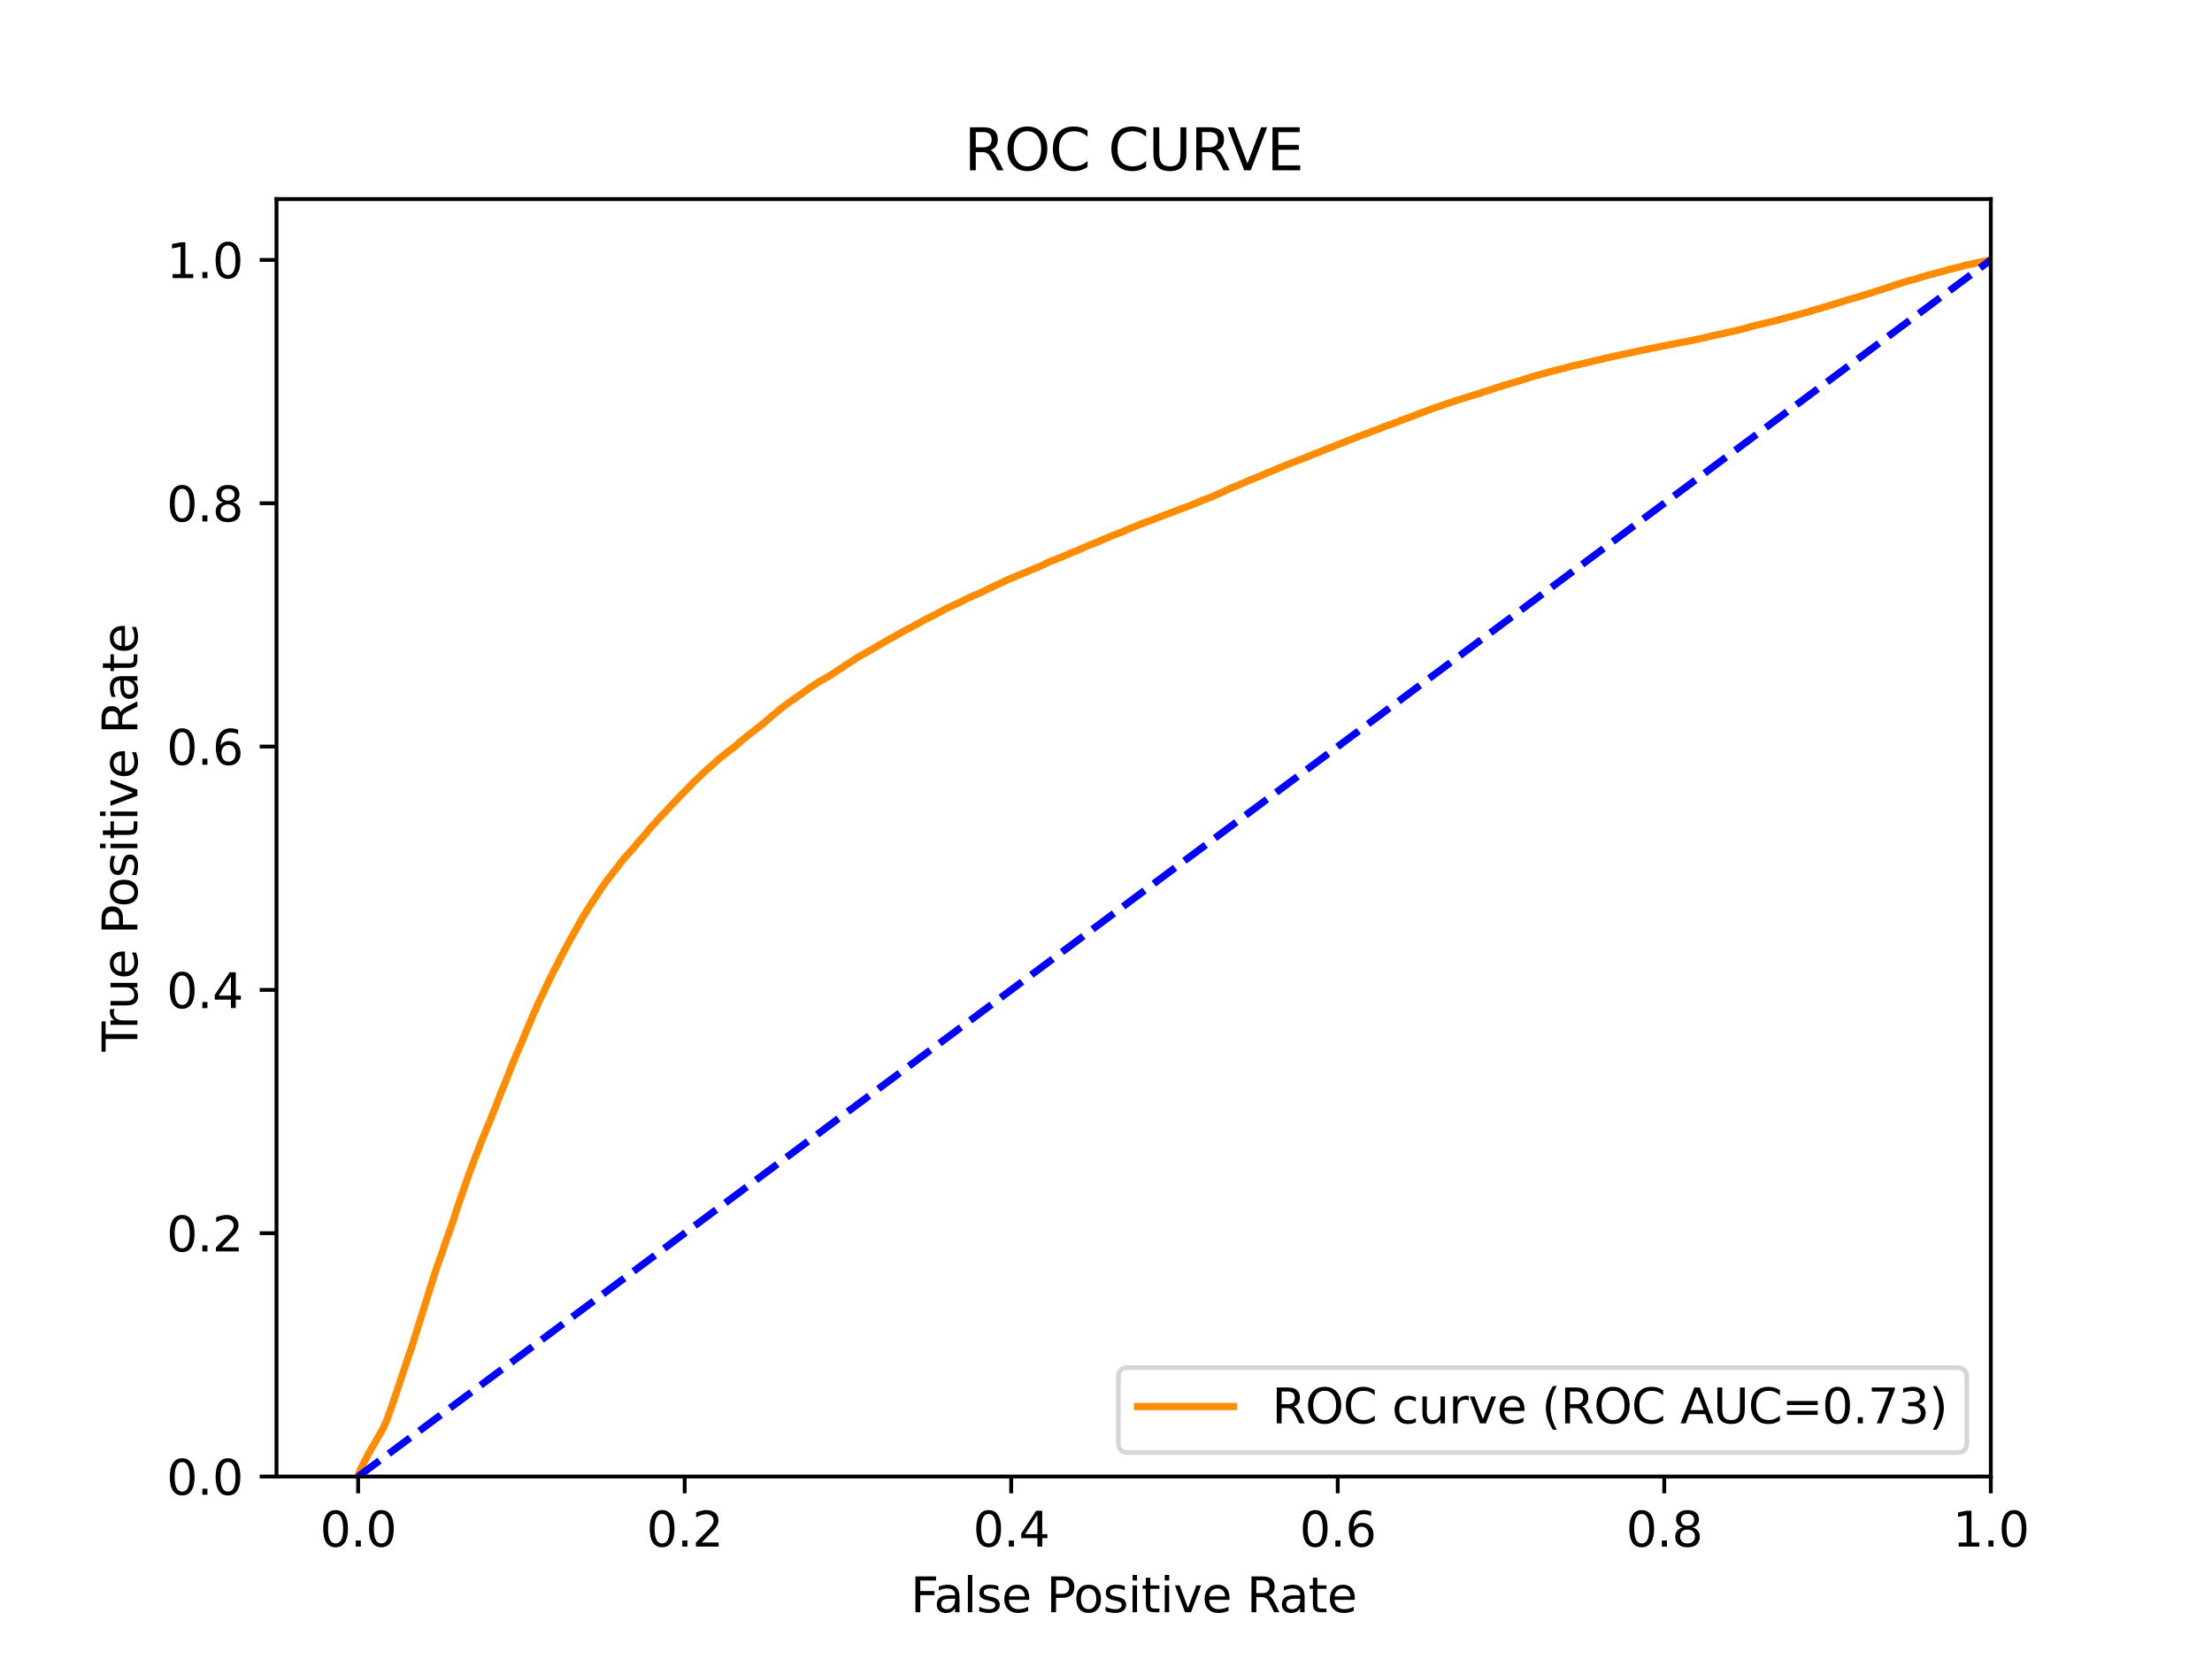<?xml version="1.0" encoding="utf-8" standalone="no"?>
<!DOCTYPE svg PUBLIC "-//W3C//DTD SVG 1.1//EN"
  "http://www.w3.org/Graphics/SVG/1.1/DTD/svg11.dtd">
<svg xmlns:xlink="http://www.w3.org/1999/xlink" width="460.8pt" height="345.6pt" viewBox="0 0 460.8 345.6" xmlns="http://www.w3.org/2000/svg" version="1.1">
 <defs>
  <style type="text/css">*{stroke-linejoin: round; stroke-linecap: butt}</style>
 </defs>
 <g id="figure_1">
  <g id="patch_1">
   <path d="M 0 345.6 
L 460.8 345.6 
L 460.8 0 
L 0 0 
z
" style="fill: #ffffff"/>
  </g>
  <g id="axes_1">
   <g id="patch_2">
    <path d="M 57.6 307.584 
L 414.72 307.584 
L 414.72 41.472 
L 57.6 41.472 
z
" style="fill: #ffffff"/>
   </g>
   <g id="matplotlib.axis_1">
    <g id="xtick_1">
     <g id="line2d_1">
      <defs>
       <path id="m90518821aa" d="M 0 0 
L 0 3.5 
" style="stroke: #000000; stroke-width: 0.8"/>
      </defs>
      <g>
       <use xlink:href="#m90518821aa" x="74.606" y="307.584" style="stroke: #000000; stroke-width: 0.8"/>
      </g>
     </g>
     <g id="text_1">
      <!-- 0.0 -->
      <g transform="translate(66.654 322.182)scale(0.1 -0.1)">
       <defs>
        <path id="DejaVuSans-30" d="M 2034 4250 
Q 1547 4250 1301 3770 
Q 1056 3291 1056 2328 
Q 1056 1369 1301 889 
Q 1547 409 2034 409 
Q 2525 409 2770 889 
Q 3016 1369 3016 2328 
Q 3016 3291 2770 3770 
Q 2525 4250 2034 4250 
z
M 2034 4750 
Q 2819 4750 3233 4129 
Q 3647 3509 3647 2328 
Q 3647 1150 3233 529 
Q 2819 -91 2034 -91 
Q 1250 -91 836 529 
Q 422 1150 422 2328 
Q 422 3509 836 4129 
Q 1250 4750 2034 4750 
z
" transform="scale(0.016)"/>
        <path id="DejaVuSans-2e" d="M 684 794 
L 1344 794 
L 1344 0 
L 684 0 
L 684 794 
z
" transform="scale(0.016)"/>
       </defs>
       <use xlink:href="#DejaVuSans-30"/>
       <use xlink:href="#DejaVuSans-2e" x="63.623"/>
       <use xlink:href="#DejaVuSans-30" x="95.41"/>
      </g>
     </g>
    </g>
    <g id="xtick_2">
     <g id="line2d_2">
      <g>
       <use xlink:href="#m90518821aa" x="142.629" y="307.584" style="stroke: #000000; stroke-width: 0.8"/>
      </g>
     </g>
     <g id="text_2">
      <!-- 0.2 -->
      <g transform="translate(134.677 322.182)scale(0.1 -0.1)">
       <defs>
        <path id="DejaVuSans-32" d="M 1228 531 
L 3431 531 
L 3431 0 
L 469 0 
L 469 531 
Q 828 903 1448 1529 
Q 2069 2156 2228 2338 
Q 2531 2678 2651 2914 
Q 2772 3150 2772 3378 
Q 2772 3750 2511 3984 
Q 2250 4219 1831 4219 
Q 1534 4219 1204 4116 
Q 875 4013 500 3803 
L 500 4441 
Q 881 4594 1212 4672 
Q 1544 4750 1819 4750 
Q 2544 4750 2975 4387 
Q 3406 4025 3406 3419 
Q 3406 3131 3298 2873 
Q 3191 2616 2906 2266 
Q 2828 2175 2409 1742 
Q 1991 1309 1228 531 
z
" transform="scale(0.016)"/>
       </defs>
       <use xlink:href="#DejaVuSans-30"/>
       <use xlink:href="#DejaVuSans-2e" x="63.623"/>
       <use xlink:href="#DejaVuSans-32" x="95.41"/>
      </g>
     </g>
    </g>
    <g id="xtick_3">
     <g id="line2d_3">
      <g>
       <use xlink:href="#m90518821aa" x="210.651" y="307.584" style="stroke: #000000; stroke-width: 0.8"/>
      </g>
     </g>
     <g id="text_3">
      <!-- 0.4 -->
      <g transform="translate(202.7 322.182)scale(0.1 -0.1)">
       <defs>
        <path id="DejaVuSans-34" d="M 2419 4116 
L 825 1625 
L 2419 1625 
L 2419 4116 
z
M 2253 4666 
L 3047 4666 
L 3047 1625 
L 3713 1625 
L 3713 1100 
L 3047 1100 
L 3047 0 
L 2419 0 
L 2419 1100 
L 313 1100 
L 313 1709 
L 2253 4666 
z
" transform="scale(0.016)"/>
       </defs>
       <use xlink:href="#DejaVuSans-30"/>
       <use xlink:href="#DejaVuSans-2e" x="63.623"/>
       <use xlink:href="#DejaVuSans-34" x="95.41"/>
      </g>
     </g>
    </g>
    <g id="xtick_4">
     <g id="line2d_4">
      <g>
       <use xlink:href="#m90518821aa" x="278.674" y="307.584" style="stroke: #000000; stroke-width: 0.8"/>
      </g>
     </g>
     <g id="text_4">
      <!-- 0.6 -->
      <g transform="translate(270.723 322.182)scale(0.1 -0.1)">
       <defs>
        <path id="DejaVuSans-36" d="M 2113 2584 
Q 1688 2584 1439 2293 
Q 1191 2003 1191 1497 
Q 1191 994 1439 701 
Q 1688 409 2113 409 
Q 2538 409 2786 701 
Q 3034 994 3034 1497 
Q 3034 2003 2786 2293 
Q 2538 2584 2113 2584 
z
M 3366 4563 
L 3366 3988 
Q 3128 4100 2886 4159 
Q 2644 4219 2406 4219 
Q 1781 4219 1451 3797 
Q 1122 3375 1075 2522 
Q 1259 2794 1537 2939 
Q 1816 3084 2150 3084 
Q 2853 3084 3261 2657 
Q 3669 2231 3669 1497 
Q 3669 778 3244 343 
Q 2819 -91 2113 -91 
Q 1303 -91 875 529 
Q 447 1150 447 2328 
Q 447 3434 972 4092 
Q 1497 4750 2381 4750 
Q 2619 4750 2861 4703 
Q 3103 4656 3366 4563 
z
" transform="scale(0.016)"/>
       </defs>
       <use xlink:href="#DejaVuSans-30"/>
       <use xlink:href="#DejaVuSans-2e" x="63.623"/>
       <use xlink:href="#DejaVuSans-36" x="95.41"/>
      </g>
     </g>
    </g>
    <g id="xtick_5">
     <g id="line2d_5">
      <g>
       <use xlink:href="#m90518821aa" x="346.697" y="307.584" style="stroke: #000000; stroke-width: 0.8"/>
      </g>
     </g>
     <g id="text_5">
      <!-- 0.8 -->
      <g transform="translate(338.746 322.182)scale(0.1 -0.1)">
       <defs>
        <path id="DejaVuSans-38" d="M 2034 2216 
Q 1584 2216 1326 1975 
Q 1069 1734 1069 1313 
Q 1069 891 1326 650 
Q 1584 409 2034 409 
Q 2484 409 2743 651 
Q 3003 894 3003 1313 
Q 3003 1734 2745 1975 
Q 2488 2216 2034 2216 
z
M 1403 2484 
Q 997 2584 770 2862 
Q 544 3141 544 3541 
Q 544 4100 942 4425 
Q 1341 4750 2034 4750 
Q 2731 4750 3128 4425 
Q 3525 4100 3525 3541 
Q 3525 3141 3298 2862 
Q 3072 2584 2669 2484 
Q 3125 2378 3379 2068 
Q 3634 1759 3634 1313 
Q 3634 634 3220 271 
Q 2806 -91 2034 -91 
Q 1263 -91 848 271 
Q 434 634 434 1313 
Q 434 1759 690 2068 
Q 947 2378 1403 2484 
z
M 1172 3481 
Q 1172 3119 1398 2916 
Q 1625 2713 2034 2713 
Q 2441 2713 2670 2916 
Q 2900 3119 2900 3481 
Q 2900 3844 2670 4047 
Q 2441 4250 2034 4250 
Q 1625 4250 1398 4047 
Q 1172 3844 1172 3481 
z
" transform="scale(0.016)"/>
       </defs>
       <use xlink:href="#DejaVuSans-30"/>
       <use xlink:href="#DejaVuSans-2e" x="63.623"/>
       <use xlink:href="#DejaVuSans-38" x="95.41"/>
      </g>
     </g>
    </g>
    <g id="xtick_6">
     <g id="line2d_6">
      <g>
       <use xlink:href="#m90518821aa" x="414.72" y="307.584" style="stroke: #000000; stroke-width: 0.8"/>
      </g>
     </g>
     <g id="text_6">
      <!-- 1.0 -->
      <g transform="translate(406.768 322.182)scale(0.1 -0.1)">
       <defs>
        <path id="DejaVuSans-31" d="M 794 531 
L 1825 531 
L 1825 4091 
L 703 3866 
L 703 4441 
L 1819 4666 
L 2450 4666 
L 2450 531 
L 3481 531 
L 3481 0 
L 794 0 
L 794 531 
z
" transform="scale(0.016)"/>
       </defs>
       <use xlink:href="#DejaVuSans-31"/>
       <use xlink:href="#DejaVuSans-2e" x="63.623"/>
       <use xlink:href="#DejaVuSans-30" x="95.41"/>
      </g>
     </g>
    </g>
    <g id="text_7">
     <!-- False Positive Rate -->
     <g transform="translate(189.694 335.861)scale(0.1 -0.1)">
      <defs>
       <path id="DejaVuSans-46" d="M 628 4666 
L 3309 4666 
L 3309 4134 
L 1259 4134 
L 1259 2759 
L 3109 2759 
L 3109 2228 
L 1259 2228 
L 1259 0 
L 628 0 
L 628 4666 
z
" transform="scale(0.016)"/>
       <path id="DejaVuSans-61" d="M 2194 1759 
Q 1497 1759 1228 1600 
Q 959 1441 959 1056 
Q 959 750 1161 570 
Q 1363 391 1709 391 
Q 2188 391 2477 730 
Q 2766 1069 2766 1631 
L 2766 1759 
L 2194 1759 
z
M 3341 1997 
L 3341 0 
L 2766 0 
L 2766 531 
Q 2569 213 2275 61 
Q 1981 -91 1556 -91 
Q 1019 -91 701 211 
Q 384 513 384 1019 
Q 384 1609 779 1909 
Q 1175 2209 1959 2209 
L 2766 2209 
L 2766 2266 
Q 2766 2663 2505 2880 
Q 2244 3097 1772 3097 
Q 1472 3097 1187 3025 
Q 903 2953 641 2809 
L 641 3341 
Q 956 3463 1253 3523 
Q 1550 3584 1831 3584 
Q 2591 3584 2966 3190 
Q 3341 2797 3341 1997 
z
" transform="scale(0.016)"/>
       <path id="DejaVuSans-6c" d="M 603 4863 
L 1178 4863 
L 1178 0 
L 603 0 
L 603 4863 
z
" transform="scale(0.016)"/>
       <path id="DejaVuSans-73" d="M 2834 3397 
L 2834 2853 
Q 2591 2978 2328 3040 
Q 2066 3103 1784 3103 
Q 1356 3103 1142 2972 
Q 928 2841 928 2578 
Q 928 2378 1081 2264 
Q 1234 2150 1697 2047 
L 1894 2003 
Q 2506 1872 2764 1633 
Q 3022 1394 3022 966 
Q 3022 478 2636 193 
Q 2250 -91 1575 -91 
Q 1294 -91 989 -36 
Q 684 19 347 128 
L 347 722 
Q 666 556 975 473 
Q 1284 391 1588 391 
Q 1994 391 2212 530 
Q 2431 669 2431 922 
Q 2431 1156 2273 1281 
Q 2116 1406 1581 1522 
L 1381 1569 
Q 847 1681 609 1914 
Q 372 2147 372 2553 
Q 372 3047 722 3315 
Q 1072 3584 1716 3584 
Q 2034 3584 2315 3537 
Q 2597 3491 2834 3397 
z
" transform="scale(0.016)"/>
       <path id="DejaVuSans-65" d="M 3597 1894 
L 3597 1613 
L 953 1613 
Q 991 1019 1311 708 
Q 1631 397 2203 397 
Q 2534 397 2845 478 
Q 3156 559 3463 722 
L 3463 178 
Q 3153 47 2828 -22 
Q 2503 -91 2169 -91 
Q 1331 -91 842 396 
Q 353 884 353 1716 
Q 353 2575 817 3079 
Q 1281 3584 2069 3584 
Q 2775 3584 3186 3129 
Q 3597 2675 3597 1894 
z
M 3022 2063 
Q 3016 2534 2758 2815 
Q 2500 3097 2075 3097 
Q 1594 3097 1305 2825 
Q 1016 2553 972 2059 
L 3022 2063 
z
" transform="scale(0.016)"/>
       <path id="DejaVuSans-20" transform="scale(0.016)"/>
       <path id="DejaVuSans-50" d="M 1259 4147 
L 1259 2394 
L 2053 2394 
Q 2494 2394 2734 2622 
Q 2975 2850 2975 3272 
Q 2975 3691 2734 3919 
Q 2494 4147 2053 4147 
L 1259 4147 
z
M 628 4666 
L 2053 4666 
Q 2838 4666 3239 4311 
Q 3641 3956 3641 3272 
Q 3641 2581 3239 2228 
Q 2838 1875 2053 1875 
L 1259 1875 
L 1259 0 
L 628 0 
L 628 4666 
z
" transform="scale(0.016)"/>
       <path id="DejaVuSans-6f" d="M 1959 3097 
Q 1497 3097 1228 2736 
Q 959 2375 959 1747 
Q 959 1119 1226 758 
Q 1494 397 1959 397 
Q 2419 397 2687 759 
Q 2956 1122 2956 1747 
Q 2956 2369 2687 2733 
Q 2419 3097 1959 3097 
z
M 1959 3584 
Q 2709 3584 3137 3096 
Q 3566 2609 3566 1747 
Q 3566 888 3137 398 
Q 2709 -91 1959 -91 
Q 1206 -91 779 398 
Q 353 888 353 1747 
Q 353 2609 779 3096 
Q 1206 3584 1959 3584 
z
" transform="scale(0.016)"/>
       <path id="DejaVuSans-69" d="M 603 3500 
L 1178 3500 
L 1178 0 
L 603 0 
L 603 3500 
z
M 603 4863 
L 1178 4863 
L 1178 4134 
L 603 4134 
L 603 4863 
z
" transform="scale(0.016)"/>
       <path id="DejaVuSans-74" d="M 1172 4494 
L 1172 3500 
L 2356 3500 
L 2356 3053 
L 1172 3053 
L 1172 1153 
Q 1172 725 1289 603 
Q 1406 481 1766 481 
L 2356 481 
L 2356 0 
L 1766 0 
Q 1100 0 847 248 
Q 594 497 594 1153 
L 594 3053 
L 172 3053 
L 172 3500 
L 594 3500 
L 594 4494 
L 1172 4494 
z
" transform="scale(0.016)"/>
       <path id="DejaVuSans-76" d="M 191 3500 
L 800 3500 
L 1894 563 
L 2988 3500 
L 3597 3500 
L 2284 0 
L 1503 0 
L 191 3500 
z
" transform="scale(0.016)"/>
       <path id="DejaVuSans-52" d="M 2841 2188 
Q 3044 2119 3236 1894 
Q 3428 1669 3622 1275 
L 4263 0 
L 3584 0 
L 2988 1197 
Q 2756 1666 2539 1819 
Q 2322 1972 1947 1972 
L 1259 1972 
L 1259 0 
L 628 0 
L 628 4666 
L 2053 4666 
Q 2853 4666 3247 4331 
Q 3641 3997 3641 3322 
Q 3641 2881 3436 2590 
Q 3231 2300 2841 2188 
z
M 1259 4147 
L 1259 2491 
L 2053 2491 
Q 2509 2491 2742 2702 
Q 2975 2913 2975 3322 
Q 2975 3731 2742 3939 
Q 2509 4147 2053 4147 
L 1259 4147 
z
" transform="scale(0.016)"/>
      </defs>
      <use xlink:href="#DejaVuSans-46"/>
      <use xlink:href="#DejaVuSans-61" x="48.395"/>
      <use xlink:href="#DejaVuSans-6c" x="109.674"/>
      <use xlink:href="#DejaVuSans-73" x="137.457"/>
      <use xlink:href="#DejaVuSans-65" x="189.557"/>
      <use xlink:href="#DejaVuSans-20" x="251.08"/>
      <use xlink:href="#DejaVuSans-50" x="282.867"/>
      <use xlink:href="#DejaVuSans-6f" x="339.545"/>
      <use xlink:href="#DejaVuSans-73" x="400.727"/>
      <use xlink:href="#DejaVuSans-69" x="452.826"/>
      <use xlink:href="#DejaVuSans-74" x="480.609"/>
      <use xlink:href="#DejaVuSans-69" x="519.818"/>
      <use xlink:href="#DejaVuSans-76" x="547.602"/>
      <use xlink:href="#DejaVuSans-65" x="606.781"/>
      <use xlink:href="#DejaVuSans-20" x="668.305"/>
      <use xlink:href="#DejaVuSans-52" x="700.092"/>
      <use xlink:href="#DejaVuSans-61" x="767.324"/>
      <use xlink:href="#DejaVuSans-74" x="828.604"/>
      <use xlink:href="#DejaVuSans-65" x="867.812"/>
     </g>
    </g>
   </g>
   <g id="matplotlib.axis_2">
    <g id="ytick_1">
     <g id="line2d_7">
      <defs>
       <path id="m164abe8b8d" d="M 0 0 
L -3.5 0 
" style="stroke: #000000; stroke-width: 0.8"/>
      </defs>
      <g>
       <use xlink:href="#m164abe8b8d" x="57.6" y="307.584" style="stroke: #000000; stroke-width: 0.8"/>
      </g>
     </g>
     <g id="text_8">
      <!-- 0.0 -->
      <g transform="translate(34.697 311.383)scale(0.1 -0.1)">
       <use xlink:href="#DejaVuSans-30"/>
       <use xlink:href="#DejaVuSans-2e" x="63.623"/>
       <use xlink:href="#DejaVuSans-30" x="95.41"/>
      </g>
     </g>
    </g>
    <g id="ytick_2">
     <g id="line2d_8">
      <g>
       <use xlink:href="#m164abe8b8d" x="57.6" y="256.896" style="stroke: #000000; stroke-width: 0.8"/>
      </g>
     </g>
     <g id="text_9">
      <!-- 0.2 -->
      <g transform="translate(34.697 260.695)scale(0.1 -0.1)">
       <use xlink:href="#DejaVuSans-30"/>
       <use xlink:href="#DejaVuSans-2e" x="63.623"/>
       <use xlink:href="#DejaVuSans-32" x="95.41"/>
      </g>
     </g>
    </g>
    <g id="ytick_3">
     <g id="line2d_9">
      <g>
       <use xlink:href="#m164abe8b8d" x="57.6" y="206.208" style="stroke: #000000; stroke-width: 0.8"/>
      </g>
     </g>
     <g id="text_10">
      <!-- 0.4 -->
      <g transform="translate(34.697 210.007)scale(0.1 -0.1)">
       <use xlink:href="#DejaVuSans-30"/>
       <use xlink:href="#DejaVuSans-2e" x="63.623"/>
       <use xlink:href="#DejaVuSans-34" x="95.41"/>
      </g>
     </g>
    </g>
    <g id="ytick_4">
     <g id="line2d_10">
      <g>
       <use xlink:href="#m164abe8b8d" x="57.6" y="155.52" style="stroke: #000000; stroke-width: 0.8"/>
      </g>
     </g>
     <g id="text_11">
      <!-- 0.6 -->
      <g transform="translate(34.697 159.319)scale(0.1 -0.1)">
       <use xlink:href="#DejaVuSans-30"/>
       <use xlink:href="#DejaVuSans-2e" x="63.623"/>
       <use xlink:href="#DejaVuSans-36" x="95.41"/>
      </g>
     </g>
    </g>
    <g id="ytick_5">
     <g id="line2d_11">
      <g>
       <use xlink:href="#m164abe8b8d" x="57.6" y="104.832" style="stroke: #000000; stroke-width: 0.8"/>
      </g>
     </g>
     <g id="text_12">
      <!-- 0.8 -->
      <g transform="translate(34.697 108.631)scale(0.1 -0.1)">
       <use xlink:href="#DejaVuSans-30"/>
       <use xlink:href="#DejaVuSans-2e" x="63.623"/>
       <use xlink:href="#DejaVuSans-38" x="95.41"/>
      </g>
     </g>
    </g>
    <g id="ytick_6">
     <g id="line2d_12">
      <g>
       <use xlink:href="#m164abe8b8d" x="57.6" y="54.144" style="stroke: #000000; stroke-width: 0.8"/>
      </g>
     </g>
     <g id="text_13">
      <!-- 1.0 -->
      <g transform="translate(34.697 57.943)scale(0.1 -0.1)">
       <use xlink:href="#DejaVuSans-31"/>
       <use xlink:href="#DejaVuSans-2e" x="63.623"/>
       <use xlink:href="#DejaVuSans-30" x="95.41"/>
      </g>
     </g>
    </g>
    <g id="text_14">
     <!-- True Positive Rate -->
     <g transform="translate(28.617 219.058)rotate(-90)scale(0.1 -0.1)">
      <defs>
       <path id="DejaVuSans-54" d="M -19 4666 
L 3928 4666 
L 3928 4134 
L 2272 4134 
L 2272 0 
L 1638 0 
L 1638 4134 
L -19 4134 
L -19 4666 
z
" transform="scale(0.016)"/>
       <path id="DejaVuSans-72" d="M 2631 2963 
Q 2534 3019 2420 3045 
Q 2306 3072 2169 3072 
Q 1681 3072 1420 2755 
Q 1159 2438 1159 1844 
L 1159 0 
L 581 0 
L 581 3500 
L 1159 3500 
L 1159 2956 
Q 1341 3275 1631 3429 
Q 1922 3584 2338 3584 
Q 2397 3584 2469 3576 
Q 2541 3569 2628 3553 
L 2631 2963 
z
" transform="scale(0.016)"/>
       <path id="DejaVuSans-75" d="M 544 1381 
L 544 3500 
L 1119 3500 
L 1119 1403 
Q 1119 906 1312 657 
Q 1506 409 1894 409 
Q 2359 409 2629 706 
Q 2900 1003 2900 1516 
L 2900 3500 
L 3475 3500 
L 3475 0 
L 2900 0 
L 2900 538 
Q 2691 219 2414 64 
Q 2138 -91 1772 -91 
Q 1169 -91 856 284 
Q 544 659 544 1381 
z
M 1991 3584 
L 1991 3584 
z
" transform="scale(0.016)"/>
      </defs>
      <use xlink:href="#DejaVuSans-54"/>
      <use xlink:href="#DejaVuSans-72" x="46.334"/>
      <use xlink:href="#DejaVuSans-75" x="87.447"/>
      <use xlink:href="#DejaVuSans-65" x="150.826"/>
      <use xlink:href="#DejaVuSans-20" x="212.35"/>
      <use xlink:href="#DejaVuSans-50" x="244.137"/>
      <use xlink:href="#DejaVuSans-6f" x="300.814"/>
      <use xlink:href="#DejaVuSans-73" x="361.996"/>
      <use xlink:href="#DejaVuSans-69" x="414.096"/>
      <use xlink:href="#DejaVuSans-74" x="441.879"/>
      <use xlink:href="#DejaVuSans-69" x="481.088"/>
      <use xlink:href="#DejaVuSans-76" x="508.871"/>
      <use xlink:href="#DejaVuSans-65" x="568.051"/>
      <use xlink:href="#DejaVuSans-20" x="629.574"/>
      <use xlink:href="#DejaVuSans-52" x="661.361"/>
      <use xlink:href="#DejaVuSans-61" x="728.594"/>
      <use xlink:href="#DejaVuSans-74" x="789.873"/>
      <use xlink:href="#DejaVuSans-65" x="829.082"/>
     </g>
    </g>
   </g>
   <g id="line2d_13">
    <path d="M 74.606 307.584 
L 74.826 306.841 
L 74.855 306.731 
L 75.002 306.377 
L 75.048 306.27 
L 75.166 305.945 
L 75.218 305.837 
L 75.34 305.564 
L 75.403 305.453 
L 75.514 305.289 
L 75.514 305.289 
L 75.57 305.179 
L 75.681 304.941 
L 75.681 304.941 
L 75.801 304.707 
L 75.864 304.599 
L 75.975 304.376 
L 75.975 304.376 
L 76.022 304.265 
L 76.13 304.057 
L 76.133 304.057 
L 76.195 303.947 
L 76.308 303.701 
L 76.367 303.591 
L 76.477 303.378 
L 76.478 303.378 
L 76.535 303.269 
L 76.535 303.268 
L 76.655 303.041 
L 76.715 302.931 
L 76.825 302.741 
L 76.89 302.63 
L 76.996 302.434 
L 77.001 302.434 
L 77.065 302.325 
L 77.175 302.105 
L 77.176 302.105 
L 77.249 301.996 
L 77.36 301.785 
L 77.36 301.785 
L 77.417 301.675 
L 77.527 301.493 
L 77.528 301.493 
L 77.591 301.383 
L 77.7 301.207 
L 77.702 301.207 
L 77.759 301.097 
L 77.869 300.919 
L 77.87 300.919 
L 77.932 300.81 
L 78.043 300.625 
L 78.043 300.625 
L 78.112 300.515 
L 78.227 300.307 
L 78.295 300.196 
L 78.404 299.986 
L 78.406 299.986 
L 78.472 299.876 
L 78.583 299.686 
L 78.583 299.686 
L 78.647 299.576 
L 78.757 299.361 
L 78.758 299.361 
L 78.822 299.251 
L 78.93 299.071 
L 78.933 299.071 
L 78.988 298.96 
L 79.098 298.775 
L 79.099 298.775 
L 79.171 298.665 
L 79.282 298.477 
L 79.282 298.477 
L 79.347 298.367 
L 79.456 298.136 
L 79.458 298.136 
L 79.514 298.026 
L 79.622 297.86 
L 79.625 297.86 
L 79.676 297.75 
L 79.786 297.562 
L 79.787 297.562 
L 79.847 297.451 
L 79.963 297.204 
L 80.013 297.094 
L 80.124 296.854 
L 80.124 296.854 
L 80.171 296.744 
L 80.282 296.484 
L 80.283 296.484 
L 80.34 296.373 
L 80.451 296.153 
L 80.493 296.043 
L 80.603 295.776 
L 80.604 295.776 
L 80.646 295.665 
L 80.756 295.362 
L 80.757 295.362 
L 80.804 295.252 
L 80.913 294.909 
L 80.915 294.909 
L 80.956 294.799 
L 81.066 294.489 
L 81.067 294.489 
L 81.104 294.378 
L 81.215 294.085 
L 81.215 294.085 
L 81.249 293.974 
L 81.36 293.642 
L 81.36 293.642 
L 81.403 293.532 
L 81.513 293.195 
L 81.514 293.195 
L 81.565 293.084 
L 81.675 292.762 
L 81.676 292.762 
L 81.716 292.655 
L 81.716 292.653 
L 81.825 292.309 
L 81.828 292.309 
L 81.867 292.199 
L 81.977 291.885 
L 81.978 291.885 
L 82.009 291.775 
L 82.12 291.417 
L 82.16 291.307 
L 82.27 291.005 
L 82.272 291.005 
L 82.311 290.896 
L 82.421 290.517 
L 82.422 290.517 
L 82.468 290.407 
L 82.577 290.111 
L 82.579 290.111 
L 82.621 290.001 
L 82.735 289.658 
L 82.773 289.548 
L 82.884 289.196 
L 82.884 289.196 
L 82.919 289.086 
L 83.03 288.766 
L 83.03 288.766 
L 83.063 288.656 
L 83.174 288.319 
L 83.222 288.21 
L 83.222 288.208 
L 83.333 287.855 
L 83.333 287.855 
L 83.364 287.745 
L 83.475 287.422 
L 83.475 287.422 
L 83.516 287.313 
L 83.626 286.936 
L 83.627 286.936 
L 83.751 286.601 
L 83.785 286.49 
L 83.896 286.156 
L 83.896 286.156 
L 83.932 286.046 
L 84.041 285.713 
L 84.043 285.713 
L 84.081 285.603 
L 84.2 285.229 
L 84.241 285.119 
L 84.352 284.817 
L 84.352 284.817 
L 84.389 284.708 
L 84.389 284.707 
L 84.499 284.39 
L 84.5 284.39 
L 84.533 284.283 
L 84.533 284.281 
L 84.642 283.914 
L 84.644 283.914 
L 84.678 283.803 
L 84.789 283.453 
L 84.789 283.453 
L 84.835 283.342 
L 84.945 283.006 
L 84.946 283.006 
L 84.978 282.895 
L 85.088 282.579 
L 85.089 282.579 
L 85.125 282.47 
L 85.236 282.132 
L 85.236 282.132 
L 85.279 282.024 
L 85.279 282.021 
L 85.39 281.71 
L 85.39 281.71 
L 85.422 281.6 
L 85.532 281.292 
L 85.533 281.292 
L 85.57 281.181 
L 85.68 280.882 
L 85.681 280.882 
L 85.722 280.771 
L 85.832 280.418 
L 85.833 280.418 
L 85.866 280.309 
L 85.866 280.308 
L 85.993 279.924 
L 86.035 279.813 
L 86.145 279.433 
L 86.146 279.433 
L 86.178 279.324 
L 86.288 278.945 
L 86.289 278.945 
L 86.323 278.835 
L 86.434 278.481 
L 86.434 278.481 
L 86.459 278.37 
L 86.57 278.015 
L 86.608 277.905 
L 86.717 277.583 
L 86.719 277.583 
L 86.76 277.473 
L 86.871 277.123 
L 86.872 277.123 
L 86.897 277.014 
L 87.008 276.625 
L 87.008 276.625 
L 87.038 276.514 
L 87.148 276.146 
L 87.149 276.146 
L 87.192 276.036 
L 87.31 275.691 
L 87.35 275.581 
L 87.461 275.178 
L 87.461 275.178 
L 87.497 275.07 
L 87.608 274.716 
L 87.608 274.716 
L 87.735 274.342 
L 87.77 274.232 
L 87.879 273.868 
L 87.881 273.868 
L 87.913 273.757 
L 88.023 273.431 
L 88.024 273.431 
L 88.06 273.321 
L 88.171 272.971 
L 88.171 272.971 
L 88.205 272.862 
L 88.315 272.51 
L 88.316 272.51 
L 88.348 272.401 
L 88.459 272.05 
L 88.459 272.05 
L 88.487 271.941 
L 88.597 271.554 
L 88.598 271.554 
L 88.632 271.443 
L 88.742 271.086 
L 88.743 271.086 
L 88.781 270.975 
L 88.892 270.649 
L 88.892 270.649 
L 88.933 270.539 
L 88.933 270.538 
L 89.052 270.121 
L 89.091 270.012 
L 89.202 269.676 
L 89.202 269.676 
L 89.232 269.569 
L 89.232 269.567 
L 89.342 269.188 
L 89.343 269.188 
L 89.374 269.078 
L 89.374 269.077 
L 89.492 268.714 
L 89.522 268.604 
L 89.522 268.603 
L 89.641 268.205 
L 89.685 268.095 
L 89.795 267.758 
L 89.796 267.758 
L 89.914 267.414 
L 89.949 267.304 
L 90.059 266.961 
L 90.06 266.961 
L 90.088 266.853 
L 90.088 266.851 
L 90.199 266.493 
L 90.199 266.493 
L 90.248 266.383 
L 90.248 266.382 
L 90.367 265.963 
L 90.396 265.854 
L 90.507 265.498 
L 90.507 265.498 
L 90.539 265.388 
L 90.649 265.098 
L 90.65 265.098 
L 90.691 264.987 
L 90.802 264.618 
L 90.802 264.618 
L 90.839 264.508 
L 90.95 264.183 
L 90.95 264.183 
L 90.981 264.072 
L 91.09 263.751 
L 91.092 263.751 
L 91.13 263.64 
L 91.241 263.333 
L 91.241 263.333 
L 91.283 263.223 
L 91.393 262.9 
L 91.394 262.9 
L 91.431 262.79 
L 91.542 262.484 
L 91.542 262.484 
L 91.582 262.373 
L 91.693 262.068 
L 91.693 262.068 
L 91.736 261.958 
L 91.847 261.662 
L 91.892 261.553 
L 92.003 261.234 
L 92.003 261.234 
L 92.048 261.124 
L 92.159 260.774 
L 92.159 260.774 
L 92.198 260.664 
L 92.309 260.333 
L 92.342 260.223 
L 92.451 259.849 
L 92.453 259.849 
L 92.486 259.739 
L 92.604 259.406 
L 92.642 259.297 
L 92.753 259.005 
L 92.753 259.005 
L 92.785 258.894 
L 92.896 258.582 
L 92.942 258.472 
L 93.052 258.131 
L 93.053 258.131 
L 93.096 258.024 
L 93.207 257.685 
L 93.258 257.574 
L 93.368 257.274 
L 93.369 257.274 
L 93.411 257.164 
L 93.537 256.786 
L 93.578 256.676 
L 93.689 256.368 
L 93.689 256.368 
L 93.729 256.258 
L 93.84 255.925 
L 93.84 255.925 
L 93.885 255.814 
L 93.996 255.474 
L 93.996 255.474 
L 94.033 255.364 
L 94.143 255.054 
L 94.144 255.054 
L 94.186 254.944 
L 94.297 254.633 
L 94.297 254.633 
L 94.344 254.526 
L 94.344 254.524 
L 94.454 254.164 
L 94.455 254.164 
L 94.494 254.053 
L 94.621 253.648 
L 94.66 253.538 
L 94.77 253.168 
L 94.772 253.168 
L 94.806 253.058 
L 94.917 252.696 
L 94.917 252.696 
L 94.96 252.586 
L 95.07 252.255 
L 95.071 252.255 
L 95.098 252.144 
L 95.209 251.812 
L 95.209 251.812 
L 95.243 251.703 
L 95.354 251.359 
L 95.355 251.359 
L 95.392 251.249 
L 95.503 250.935 
L 95.532 250.826 
L 95.532 250.825 
L 95.643 250.481 
L 95.643 250.481 
L 95.683 250.372 
L 95.793 250.055 
L 95.794 250.055 
L 95.835 249.945 
L 95.946 249.604 
L 95.946 249.604 
L 95.989 249.496 
L 95.989 249.493 
L 96.107 249.146 
L 96.146 249.036 
L 96.257 248.72 
L 96.257 248.72 
L 96.291 248.61 
L 96.401 248.283 
L 96.402 248.283 
L 96.446 248.174 
L 96.446 248.173 
L 96.57 247.853 
L 96.609 247.743 
L 96.72 247.426 
L 96.72 247.426 
L 96.759 247.316 
L 96.87 246.975 
L 96.871 246.975 
L 96.904 246.864 
L 97.014 246.491 
L 97.015 246.491 
L 97.058 246.381 
L 97.169 246.083 
L 97.169 246.083 
L 97.215 245.973 
L 97.215 245.972 
L 97.341 245.615 
L 97.384 245.505 
L 97.495 245.16 
L 97.496 245.16 
L 97.536 245.05 
L 97.647 244.754 
L 97.647 244.754 
L 97.696 244.647 
L 97.696 244.645 
L 97.807 244.293 
L 97.808 244.293 
L 97.844 244.185 
L 97.955 243.883 
L 97.955 243.883 
L 97.998 243.773 
L 98.109 243.488 
L 98.11 243.488 
L 98.154 243.378 
L 98.265 243.101 
L 98.265 243.101 
L 98.3 242.991 
L 98.411 242.691 
L 98.411 242.691 
L 98.46 242.581 
L 98.578 242.25 
L 98.614 242.14 
L 98.731 241.824 
L 98.772 241.714 
L 98.882 241.414 
L 98.883 241.414 
L 98.931 241.304 
L 99.041 240.998 
L 99.042 240.998 
L 99.082 240.888 
L 99.192 240.607 
L 99.193 240.607 
L 99.231 240.497 
L 99.345 240.249 
L 99.399 240.139 
L 99.51 239.805 
L 99.634 239.501 
L 99.672 239.392 
L 99.789 239.094 
L 99.83 238.984 
L 99.94 238.694 
L 99.941 238.694 
L 99.985 238.583 
L 100.108 238.283 
L 100.154 238.173 
L 100.279 237.829 
L 100.323 237.718 
L 100.433 237.398 
L 100.434 237.398 
L 100.482 237.289 
L 100.596 237.032 
L 100.643 236.922 
L 100.754 236.673 
L 100.754 236.673 
L 100.877 236.37 
L 100.926 236.26 
L 101.036 236.006 
L 101.037 236.006 
L 101.072 235.896 
L 101.182 235.589 
L 101.183 235.589 
L 101.236 235.48 
L 101.346 235.19 
L 101.347 235.19 
L 101.386 235.08 
L 101.502 234.805 
L 101.557 234.695 
L 101.671 234.395 
L 101.725 234.286 
L 101.836 234.085 
L 101.836 234.085 
L 101.869 233.975 
L 101.979 233.683 
L 101.98 233.683 
L 102.021 233.574 
L 102.132 233.315 
L 102.132 233.315 
L 102.17 233.205 
L 102.17 233.204 
L 102.307 232.878 
L 102.348 232.768 
L 102.458 232.503 
L 102.459 232.503 
L 102.486 232.394 
L 102.603 232.112 
L 102.638 232.003 
L 102.752 231.734 
L 102.808 231.624 
L 102.919 231.34 
L 102.919 231.34 
L 102.969 231.231 
L 103.083 230.935 
L 103.135 230.824 
L 103.245 230.533 
L 103.246 230.533 
L 103.287 230.423 
L 103.401 230.113 
L 103.449 230.003 
L 103.563 229.749 
L 103.594 229.639 
L 103.709 229.302 
L 103.752 229.192 
L 103.752 229.191 
L 103.876 228.871 
L 103.919 228.76 
L 104.03 228.492 
L 104.03 228.492 
L 104.076 228.383 
L 104.187 228.082 
L 104.188 228.082 
L 104.229 227.973 
L 104.346 227.683 
L 104.39 227.573 
L 104.501 227.325 
L 104.502 227.325 
L 104.548 227.215 
L 104.658 226.932 
L 104.659 226.932 
L 104.701 226.826 
L 104.701 226.822 
L 104.831 226.509 
L 104.889 226.4 
L 105 226.16 
L 105 226.16 
L 105.033 226.05 
L 105.144 225.723 
L 105.192 225.613 
L 105.302 225.357 
L 105.303 225.357 
L 105.348 225.247 
L 105.458 224.972 
L 105.459 224.972 
L 105.499 224.862 
L 105.613 224.545 
L 105.668 224.436 
L 105.779 224.152 
L 105.779 224.152 
L 105.823 224.042 
L 105.934 223.769 
L 105.981 223.659 
L 106.091 223.353 
L 106.092 223.353 
L 106.133 223.242 
L 106.256 222.933 
L 106.299 222.825 
L 106.413 222.523 
L 106.464 222.412 
L 106.582 222.099 
L 106.629 221.989 
L 106.737 221.722 
L 106.74 221.722 
L 106.778 221.612 
L 106.889 221.314 
L 106.94 221.205 
L 107.056 220.938 
L 107.097 220.828 
L 107.207 220.588 
L 107.208 220.588 
L 107.26 220.478 
L 107.371 220.172 
L 107.42 220.062 
L 107.531 219.801 
L 107.531 219.801 
L 107.574 219.692 
L 107.685 219.425 
L 107.685 219.425 
L 107.734 219.315 
L 107.845 219.069 
L 107.845 219.069 
L 107.89 218.959 
L 108.001 218.719 
L 108.001 218.719 
L 108.037 218.608 
L 108.154 218.332 
L 108.198 218.222 
L 108.308 217.951 
L 108.309 217.951 
L 108.365 217.843 
L 108.365 217.841 
L 108.481 217.578 
L 108.526 217.469 
L 108.639 217.301 
L 108.675 217.191 
L 108.785 216.887 
L 108.786 216.887 
L 108.827 216.777 
L 108.938 216.513 
L 108.938 216.513 
L 108.982 216.402 
L 109.091 216.132 
L 109.093 216.132 
L 109.143 216.022 
L 109.254 215.72 
L 109.254 215.72 
L 109.291 215.61 
L 109.401 215.378 
L 109.402 215.378 
L 109.447 215.269 
L 109.565 214.956 
L 109.62 214.845 
L 109.75 214.528 
L 109.795 214.417 
L 109.906 214.141 
L 109.906 214.141 
L 109.958 214.031 
L 110.074 213.758 
L 110.12 213.648 
L 110.237 213.364 
L 110.286 213.255 
L 110.397 213.01 
L 110.441 212.901 
L 110.558 212.632 
L 110.604 212.522 
L 110.721 212.247 
L 110.771 212.137 
L 110.881 211.816 
L 110.882 211.816 
L 110.931 211.707 
L 111.063 211.359 
L 111.124 211.248 
L 111.24 210.995 
L 111.286 210.885 
L 111.407 210.636 
L 111.48 210.527 
L 111.591 210.274 
L 111.591 210.274 
L 111.633 210.165 
L 111.753 209.873 
L 111.797 209.763 
L 111.908 209.49 
L 111.908 209.49 
L 111.946 209.38 
L 112.057 209.121 
L 112.057 209.121 
L 112.111 209.012 
L 112.225 208.763 
L 112.286 208.654 
L 112.4 208.397 
L 112.45 208.287 
L 112.56 208.041 
L 112.561 208.041 
L 112.629 207.931 
L 112.739 207.737 
L 112.74 207.737 
L 112.797 207.626 
L 112.906 207.401 
L 112.908 207.401 
L 112.975 207.292 
L 113.091 207.025 
L 113.132 206.915 
L 113.248 206.677 
L 113.294 206.568 
L 113.404 206.315 
L 113.405 206.315 
L 113.457 206.205 
L 113.572 205.982 
L 113.615 205.872 
L 113.723 205.634 
L 113.726 205.634 
L 113.781 205.524 
L 113.892 205.282 
L 113.892 205.282 
L 113.937 205.171 
L 114.047 204.949 
L 114.048 204.949 
L 114.091 204.838 
L 114.202 204.608 
L 114.202 204.608 
L 114.269 204.498 
L 114.385 204.255 
L 114.436 204.146 
L 114.557 203.893 
L 114.604 203.783 
L 114.721 203.531 
L 114.792 203.421 
L 114.903 203.2 
L 114.903 203.2 
L 114.957 203.09 
L 115.077 202.854 
L 115.117 202.744 
L 115.227 202.521 
L 115.228 202.521 
L 115.281 202.411 
L 115.391 202.21 
L 115.392 202.21 
L 115.444 202.101 
L 115.554 201.875 
L 115.555 201.875 
L 115.633 201.765 
L 115.749 201.54 
L 115.808 201.43 
L 115.918 201.227 
L 115.92 201.227 
L 115.979 201.118 
L 116.098 200.902 
L 116.174 200.792 
L 116.312 200.455 
L 116.367 200.346 
L 116.478 200.068 
L 116.536 199.959 
L 116.651 199.737 
L 116.712 199.626 
L 116.838 199.379 
L 116.889 199.269 
L 117.002 199.05 
L 117.078 198.94 
L 117.198 198.711 
L 117.264 198.601 
L 117.374 198.394 
L 117.375 198.394 
L 117.436 198.284 
L 117.547 198.071 
L 117.597 197.96 
L 117.706 197.744 
L 117.708 197.744 
L 117.762 197.636 
L 117.872 197.438 
L 117.873 197.438 
L 117.924 197.328 
L 118.044 197.115 
L 118.099 197.005 
L 118.214 196.786 
L 118.274 196.676 
L 118.389 196.49 
L 118.444 196.38 
L 118.559 196.158 
L 118.616 196.049 
L 118.742 195.813 
L 118.795 195.703 
L 118.914 195.511 
L 118.981 195.401 
L 119.092 195.215 
L 119.092 195.215 
L 119.163 195.104 
L 119.272 194.884 
L 119.274 194.884 
L 119.339 194.774 
L 119.459 194.542 
L 119.532 194.432 
L 119.642 194.223 
L 119.643 194.223 
L 119.708 194.114 
L 119.817 193.917 
L 119.819 193.917 
L 119.876 193.807 
L 119.989 193.619 
L 120.043 193.509 
L 120.158 193.323 
L 120.208 193.215 
L 120.321 193.017 
L 120.388 192.907 
L 120.497 192.704 
L 120.499 192.704 
L 120.567 192.594 
L 120.683 192.36 
L 120.749 192.251 
L 120.86 192.067 
L 120.911 191.956 
L 121.02 191.748 
L 121.022 191.748 
L 121.081 191.638 
L 121.196 191.439 
L 121.252 191.33 
L 121.36 191.15 
L 121.363 191.15 
L 121.418 191.04 
L 121.531 190.845 
L 121.616 190.736 
L 121.729 190.57 
L 121.791 190.46 
L 121.901 190.272 
L 121.902 190.272 
L 121.973 190.162 
L 121.973 190.161 
L 122.102 189.941 
L 122.175 189.831 
L 122.286 189.653 
L 122.287 189.653 
L 122.338 189.544 
L 122.448 189.39 
L 122.449 189.39 
L 122.521 189.281 
L 122.635 189.113 
L 122.706 189.003 
L 122.821 188.805 
L 122.906 188.694 
L 123.016 188.498 
L 123.018 188.498 
L 123.097 188.389 
L 123.207 188.206 
L 123.208 188.206 
L 123.275 188.097 
L 123.383 187.95 
L 123.386 187.95 
L 123.455 187.84 
L 123.572 187.646 
L 123.651 187.536 
L 123.761 187.354 
L 123.762 187.354 
L 123.836 187.244 
L 123.95 187.085 
L 124.022 186.975 
L 124.14 186.799 
L 124.206 186.689 
L 124.316 186.538 
L 124.317 186.538 
L 124.397 186.429 
L 124.512 186.265 
L 124.581 186.155 
L 124.701 185.936 
L 124.768 185.826 
L 124.886 185.65 
L 124.947 185.54 
L 125.057 185.348 
L 125.058 185.348 
L 125.162 185.238 
L 125.272 185.079 
L 125.273 185.079 
L 125.366 184.969 
L 125.485 184.777 
L 125.553 184.667 
L 125.663 184.502 
L 125.664 184.502 
L 125.73 184.392 
L 125.847 184.257 
L 125.915 184.148 
L 126.029 183.997 
L 126.091 183.887 
L 126.202 183.721 
L 126.202 183.721 
L 126.296 183.612 
L 126.426 183.429 
L 126.515 183.32 
L 126.623 183.198 
L 126.626 183.198 
L 126.716 183.088 
L 126.822 182.908 
L 126.827 182.908 
L 126.948 182.798 
L 127.066 182.631 
L 127.164 182.521 
L 127.278 182.374 
L 127.355 182.264 
L 127.465 182.109 
L 127.466 182.109 
L 127.553 181.999 
L 127.666 181.819 
L 127.751 181.709 
L 127.868 181.567 
L 127.977 181.457 
L 128.092 181.289 
L 128.192 181.18 
L 128.305 181.068 
L 128.389 180.957 
L 128.496 180.84 
L 128.501 180.84 
L 128.577 180.733 
L 128.691 180.569 
L 128.767 180.459 
L 128.885 180.292 
L 128.957 180.181 
L 129.068 180.035 
L 129.068 180.035 
L 129.142 179.925 
L 129.26 179.766 
L 129.344 179.656 
L 129.458 179.513 
L 129.557 179.404 
L 129.666 179.294 
L 129.668 179.294 
L 129.75 179.184 
L 129.867 179.042 
L 129.946 178.931 
L 130.07 178.773 
L 130.17 178.663 
L 130.17 178.662 
L 130.289 178.53 
L 130.393 178.421 
L 130.502 178.282 
L 130.504 178.282 
L 130.582 178.172 
L 130.696 178.061 
L 130.782 177.95 
L 130.891 177.839 
L 130.893 177.839 
L 131.006 177.728 
L 131.123 177.605 
L 131.218 177.495 
L 131.331 177.375 
L 131.431 177.265 
L 131.548 177.127 
L 131.643 177.017 
L 131.757 176.881 
L 131.878 176.771 
L 131.987 176.659 
L 131.989 176.659 
L 132.062 176.55 
L 132.176 176.43 
L 132.252 176.32 
L 132.368 176.189 
L 132.465 176.08 
L 132.572 175.945 
L 132.576 175.945 
L 132.64 175.834 
L 132.771 175.676 
L 132.846 175.566 
L 132.957 175.451 
L 132.957 175.451 
L 133.067 175.341 
L 133.177 175.217 
L 133.178 175.217 
L 133.266 175.107 
L 133.382 174.983 
L 133.465 174.873 
L 133.578 174.753 
L 133.683 174.643 
L 133.797 174.513 
L 133.888 174.403 
L 134.002 174.287 
L 134.083 174.18 
L 134.195 174.051 
L 134.277 173.942 
L 134.391 173.813 
L 134.501 173.704 
L 134.622 173.538 
L 134.708 173.428 
L 134.828 173.269 
L 134.919 173.158 
L 135.049 173.006 
L 135.152 172.896 
L 135.27 172.739 
L 135.362 172.629 
L 135.473 172.485 
L 135.473 172.485 
L 135.58 172.375 
L 135.691 172.247 
L 135.691 172.247 
L 135.78 172.137 
L 135.891 172.013 
L 135.892 172.013 
L 135.991 171.903 
L 135.991 171.902 
L 136.113 171.779 
L 136.233 171.669 
L 136.348 171.561 
L 136.451 171.451 
L 136.567 171.328 
L 136.679 171.218 
L 136.793 171.048 
L 136.868 170.938 
L 136.979 170.812 
L 136.979 170.812 
L 137.084 170.703 
L 137.197 170.589 
L 137.313 170.479 
L 137.438 170.311 
L 137.55 170.201 
L 137.658 170.08 
L 137.662 170.08 
L 137.787 169.97 
L 137.901 169.852 
L 137.993 169.742 
L 138.108 169.595 
L 138.248 169.485 
L 138.361 169.372 
L 138.491 169.261 
L 138.621 169.132 
L 138.721 169.022 
L 138.829 168.879 
L 138.832 168.879 
L 138.929 168.769 
L 139.038 168.633 
L 139.04 168.633 
L 139.138 168.522 
L 139.243 168.389 
L 139.249 168.389 
L 139.343 168.279 
L 139.459 168.155 
L 139.575 168.045 
L 139.69 167.944 
L 139.773 167.834 
L 139.887 167.708 
L 139.999 167.598 
L 140.112 167.488 
L 140.227 167.378 
L 140.337 167.263 
L 140.338 167.263 
L 140.438 167.152 
L 140.563 166.989 
L 140.696 166.879 
L 140.819 166.741 
L 140.923 166.631 
L 141.036 166.532 
L 141.129 166.422 
L 141.239 166.288 
L 141.24 166.288 
L 141.356 166.178 
L 141.475 166.052 
L 141.571 165.942 
L 141.687 165.83 
L 141.778 165.721 
L 141.887 165.603 
L 141.889 165.603 
L 141.992 165.493 
L 141.992 165.492 
L 142.107 165.387 
L 142.23 165.278 
L 142.348 165.168 
L 142.456 165.058 
L 142.57 164.915 
L 142.7 164.806 
L 142.81 164.708 
L 142.811 164.708 
L 142.923 164.599 
L 143.039 164.47 
L 143.145 164.361 
L 143.254 164.253 
L 143.256 164.253 
L 143.355 164.143 
L 143.471 164.013 
L 143.577 163.903 
L 143.691 163.779 
L 143.809 163.659 
L 143.934 163.549 
L 144.045 163.427 
L 144.134 163.317 
L 144.244 163.216 
L 144.245 163.216 
L 144.363 163.105 
L 144.472 162.976 
L 144.474 162.976 
L 144.582 162.866 
L 144.696 162.755 
L 144.802 162.645 
L 144.915 162.535 
L 145.051 162.426 
L 145.171 162.316 
L 145.287 162.206 
L 145.4 162.103 
L 145.506 161.993 
L 145.619 161.877 
L 145.758 161.767 
L 145.869 161.666 
L 145.869 161.666 
L 145.966 161.556 
L 146.083 161.453 
L 146.177 161.343 
L 146.291 161.231 
L 146.392 161.122 
L 146.505 161.028 
L 146.623 160.918 
L 146.731 160.813 
L 146.734 160.813 
L 146.832 160.704 
L 146.945 160.623 
L 147.06 160.513 
L 147.173 160.414 
L 147.29 160.304 
L 147.4 160.198 
L 147.401 160.198 
L 147.531 160.089 
L 147.644 159.992 
L 147.785 159.882 
L 147.898 159.78 
L 148.013 159.671 
L 148.126 159.569 
L 148.248 159.46 
L 148.361 159.356 
L 148.497 159.246 
L 148.607 159.135 
L 148.608 159.135 
L 148.747 159.025 
L 148.857 158.928 
L 148.858 158.928 
L 148.966 158.818 
L 149.071 158.7 
L 149.077 158.7 
L 149.207 158.59 
L 149.319 158.495 
L 149.437 158.385 
L 149.552 158.288 
L 149.677 158.178 
L 149.79 158.081 
L 149.926 157.971 
L 149.926 157.97 
L 150.046 157.858 
L 150.188 157.748 
L 150.301 157.675 
L 150.426 157.566 
L 150.539 157.466 
L 150.721 157.357 
L 150.84 157.235 
L 150.96 157.125 
L 151.072 157.044 
L 151.222 156.934 
L 151.341 156.829 
L 151.492 156.719 
L 151.609 156.63 
L 151.745 156.521 
L 151.854 156.423 
L 151.856 156.423 
L 152.023 156.314 
L 152.137 156.22 
L 152.305 156.111 
L 152.422 156.011 
L 152.565 155.902 
L 152.68 155.806 
L 152.859 155.697 
L 152.971 155.618 
L 153.076 155.508 
L 153.183 155.43 
L 153.187 155.43 
L 153.323 155.32 
L 153.436 155.219 
L 153.554 155.109 
L 153.67 154.987 
L 153.792 154.877 
L 153.906 154.765 
L 154.024 154.656 
L 154.137 154.571 
L 154.294 154.461 
L 154.41 154.356 
L 154.53 154.246 
L 154.53 154.245 
L 154.644 154.151 
L 154.782 154.041 
L 154.895 153.946 
L 155.046 153.836 
L 155.158 153.766 
L 155.271 153.656 
L 155.384 153.575 
L 155.475 153.466 
L 155.586 153.381 
L 155.586 153.381 
L 155.741 153.271 
L 155.858 153.17 
L 156.007 153.062 
L 156.119 152.996 
L 156.252 152.886 
L 156.252 152.885 
L 156.374 152.758 
L 156.529 152.648 
L 156.647 152.549 
L 156.808 152.439 
L 156.925 152.344 
L 157.054 152.234 
L 157.164 152.149 
L 157.165 152.149 
L 157.309 152.038 
L 157.427 151.959 
L 157.563 151.849 
L 157.68 151.75 
L 157.827 151.642 
L 157.939 151.563 
L 158.077 151.454 
L 158.191 151.385 
L 158.303 151.276 
L 158.418 151.178 
L 158.568 151.069 
L 158.68 150.99 
L 158.785 150.88 
L 158.895 150.796 
L 158.896 150.796 
L 159.025 150.686 
L 159.141 150.609 
L 159.274 150.5 
L 159.392 150.392 
L 159.512 150.281 
L 159.627 150.187 
L 159.749 150.077 
L 159.854 149.978 
L 159.86 149.978 
L 159.985 149.868 
L 160.097 149.786 
L 160.232 149.676 
L 160.345 149.574 
L 160.459 149.465 
L 160.572 149.347 
L 160.723 149.237 
L 160.837 149.125 
L 160.956 149.016 
L 161.068 148.937 
L 161.196 148.827 
L 161.31 148.742 
L 161.476 148.633 
L 161.589 148.513 
L 161.736 148.403 
L 161.853 148.312 
L 161.965 148.202 
L 162.078 148.084 
L 162.22 147.974 
L 162.332 147.881 
L 162.467 147.772 
L 162.58 147.697 
L 162.706 147.59 
L 162.706 147.587 
L 162.823 147.494 
L 163.007 147.385 
L 163.12 147.291 
L 163.228 147.182 
L 163.337 147.101 
L 163.339 147.101 
L 163.478 146.991 
L 163.589 146.919 
L 163.589 146.919 
L 163.733 146.81 
L 163.733 146.809 
L 163.846 146.724 
L 163.981 146.615 
L 164.095 146.544 
L 164.226 146.435 
L 164.339 146.358 
L 164.507 146.248 
L 164.616 146.157 
L 164.618 146.157 
L 164.801 146.048 
L 164.916 145.95 
L 165.076 145.841 
L 165.191 145.76 
L 165.371 145.65 
L 165.483 145.586 
L 165.631 145.476 
L 165.745 145.396 
L 165.901 145.286 
L 166.016 145.18 
L 166.182 145.071 
L 166.182 145.07 
L 166.299 144.994 
L 166.468 144.884 
L 166.581 144.799 
L 166.745 144.69 
L 166.854 144.603 
L 166.856 144.603 
L 167.038 144.493 
L 167.156 144.402 
L 167.294 144.292 
L 167.41 144.21 
L 167.566 144.1 
L 167.677 144.025 
L 167.677 144.025 
L 167.814 143.915 
L 167.933 143.823 
L 168.113 143.713 
L 168.226 143.64 
L 168.394 143.531 
L 168.507 143.423 
L 168.66 143.313 
L 168.772 143.224 
L 168.947 143.115 
L 169.062 143.048 
L 169.221 142.939 
L 169.333 142.877 
L 169.487 142.767 
L 169.6 142.688 
L 169.78 142.579 
L 169.889 142.506 
L 169.891 142.506 
L 170.069 142.396 
L 170.184 142.318 
L 170.336 142.208 
L 170.448 142.142 
L 170.629 142.031 
L 170.739 141.964 
L 170.74 141.964 
L 170.918 141.854 
L 171.03 141.807 
L 171.219 141.697 
L 171.331 141.624 
L 171.525 141.515 
L 171.525 141.514 
L 171.641 141.455 
L 171.835 141.345 
L 171.948 141.26 
L 172.214 141.15 
L 172.321 141.08 
L 172.325 141.08 
L 172.482 140.969 
L 172.575 140.912 
L 172.593 140.912 
L 172.759 140.803 
L 172.866 140.734 
L 172.87 140.734 
L 173.065 140.625 
L 173.178 140.559 
L 173.312 140.449 
L 173.42 140.37 
L 173.423 140.37 
L 173.613 140.26 
L 173.726 140.209 
L 173.881 140.099 
L 173.991 140.025 
L 173.992 140.025 
L 174.141 139.915 
L 174.258 139.828 
L 174.42 139.718 
L 174.532 139.644 
L 174.72 139.534 
L 174.833 139.451 
L 175.003 139.342 
L 175.109 139.279 
L 175.114 139.279 
L 175.315 139.17 
L 175.431 139.079 
L 175.62 138.969 
L 175.732 138.89 
L 175.889 138.781 
L 176.002 138.679 
L 176.15 138.569 
L 176.262 138.497 
L 176.465 138.387 
L 176.581 138.329 
L 176.725 138.22 
L 176.839 138.139 
L 177.001 138.029 
L 177.111 137.957 
L 177.113 137.957 
L 177.269 137.847 
L 177.382 137.777 
L 177.567 137.667 
L 177.681 137.605 
L 177.863 137.495 
L 177.975 137.404 
L 178.128 137.295 
L 178.237 137.226 
L 178.239 137.226 
L 178.433 137.115 
L 178.543 137.034 
L 178.544 137.034 
L 178.658 136.961 
L 178.817 136.852 
L 178.932 136.79 
L 179.144 136.68 
L 179.255 136.636 
L 179.446 136.526 
L 179.557 136.438 
L 179.558 136.438 
L 179.77 136.328 
L 179.876 136.26 
L 179.881 136.26 
L 180.079 136.15 
L 180.193 136.075 
L 180.41 135.965 
L 180.524 135.885 
L 180.709 135.775 
L 180.813 135.726 
L 180.82 135.726 
L 181.013 135.616 
L 181.126 135.575 
L 181.3 135.465 
L 181.412 135.401 
L 181.614 135.29 
L 181.711 135.219 
L 181.725 135.219 
L 181.879 135.108 
L 181.986 135.045 
L 181.99 135.045 
L 182.213 134.935 
L 182.325 134.867 
L 182.538 134.757 
L 182.651 134.687 
L 182.769 134.576 
L 182.879 134.525 
L 182.88 134.525 
L 183.094 134.415 
L 183.207 134.347 
L 183.383 134.237 
L 183.495 134.186 
L 183.682 134.076 
L 183.791 134.004 
L 183.793 134.004 
L 183.979 133.894 
L 184.086 133.832 
L 184.09 133.832 
L 184.284 133.722 
L 184.396 133.648 
L 184.61 133.537 
L 184.721 133.465 
L 184.721 133.465 
L 184.898 133.356 
L 185.009 133.278 
L 185.009 133.278 
L 185.123 133.24 
L 185.3 133.129 
L 185.414 133.074 
L 185.604 132.965 
L 185.716 132.923 
L 185.938 132.812 
L 186.052 132.743 
L 186.275 132.632 
L 186.391 132.578 
L 186.57 132.468 
L 186.68 132.404 
L 186.681 132.404 
L 186.847 132.294 
L 186.958 132.232 
L 186.958 132.232 
L 187.128 132.122 
L 187.241 132.083 
L 187.423 131.973 
L 187.536 131.897 
L 187.722 131.787 
L 187.834 131.704 
L 188.037 131.594 
L 188.14 131.539 
L 188.149 131.539 
L 188.376 131.429 
L 188.486 131.365 
L 188.487 131.365 
L 188.688 131.254 
L 188.797 131.203 
L 188.799 131.203 
L 188.984 131.094 
L 189.093 131.013 
L 189.095 131.013 
L 189.397 130.903 
L 189.51 130.849 
L 189.725 130.74 
L 189.832 130.678 
L 189.836 130.678 
L 190.037 130.568 
L 190.151 130.489 
L 190.32 130.378 
L 190.431 130.309 
L 190.431 130.309 
L 190.62 130.199 
L 190.732 130.144 
L 190.97 130.034 
L 191.082 129.988 
L 191.289 129.879 
L 191.399 129.808 
L 191.4 129.808 
L 191.588 129.697 
L 191.701 129.645 
L 191.877 129.535 
L 191.992 129.467 
L 192.204 129.357 
L 192.316 129.282 
L 192.511 129.173 
L 192.511 129.172 
L 192.626 129.123 
L 192.817 129.012 
L 192.931 128.949 
L 193.208 128.84 
L 193.315 128.796 
L 193.319 128.796 
L 193.528 128.685 
L 193.644 128.626 
L 193.842 128.517 
L 193.944 128.455 
L 193.953 128.455 
L 194.213 128.344 
L 194.328 128.293 
L 194.553 128.183 
L 194.659 128.115 
L 194.664 128.115 
L 194.887 128.005 
L 195.001 127.935 
L 195.198 127.824 
L 195.312 127.755 
L 195.529 127.645 
L 195.644 127.565 
L 195.885 127.455 
L 195.978 127.407 
L 195.996 127.407 
L 196.112 127.347 
L 196.314 127.237 
L 196.426 127.167 
L 196.61 127.056 
L 196.714 126.993 
L 196.721 126.993 
L 196.929 126.883 
L 197.045 126.805 
L 197.288 126.694 
L 197.398 126.639 
L 197.398 126.639 
L 197.611 126.529 
L 197.724 126.478 
L 197.982 126.368 
L 198.093 126.325 
L 198.344 126.215 
L 198.458 126.151 
L 198.714 126.041 
L 198.82 125.981 
L 198.825 125.981 
L 199.082 125.87 
L 199.197 125.828 
L 199.407 125.717 
L 199.521 125.677 
L 199.759 125.567 
L 199.873 125.499 
L 200.097 125.389 
L 200.208 125.335 
L 200.208 125.335 
L 200.424 125.226 
L 200.536 125.155 
L 200.789 125.046 
L 200.789 125.045 
L 200.903 124.988 
L 201.143 124.878 
L 201.255 124.83 
L 201.416 124.721 
L 201.525 124.663 
L 201.527 124.663 
L 201.808 124.553 
L 201.92 124.495 
L 202.153 124.385 
L 202.153 124.384 
L 202.266 124.34 
L 202.518 124.229 
L 202.628 124.17 
L 202.629 124.17 
L 202.828 124.06 
L 202.828 124.059 
L 202.943 124.017 
L 203.221 123.907 
L 203.331 123.866 
L 203.332 123.866 
L 203.599 123.756 
L 203.709 123.707 
L 203.71 123.707 
L 204.009 123.597 
L 204.121 123.543 
L 204.335 123.433 
L 204.446 123.39 
L 204.446 123.39 
L 204.66 123.28 
L 204.766 123.224 
L 204.771 123.224 
L 205.017 123.115 
L 205.13 123.048 
L 205.348 122.939 
L 205.348 122.938 
L 205.462 122.893 
L 205.691 122.782 
L 205.806 122.715 
L 206.043 122.605 
L 206.154 122.537 
L 206.154 122.537 
L 206.409 122.427 
L 206.409 122.426 
L 206.523 122.378 
L 206.739 122.268 
L 206.851 122.214 
L 207.08 122.105 
L 207.184 122.045 
L 207.191 122.045 
L 207.444 121.935 
L 207.55 121.885 
L 207.555 121.885 
L 207.787 121.775 
L 207.9 121.722 
L 208.122 121.612 
L 208.228 121.566 
L 208.233 121.566 
L 208.458 121.456 
L 208.571 121.405 
L 208.886 121.294 
L 208.995 121.233 
L 208.997 121.233 
L 209.191 121.123 
L 209.296 121.063 
L 209.302 121.063 
L 209.533 120.954 
L 209.641 120.904 
L 209.644 120.904 
L 209.864 120.793 
L 209.977 120.755 
L 210.213 120.645 
L 210.321 120.585 
L 210.324 120.585 
L 210.628 120.476 
L 210.736 120.443 
L 210.74 120.443 
L 211.017 120.333 
L 211.13 120.285 
L 211.397 120.175 
L 211.509 120.118 
L 211.766 120.008 
L 211.878 119.948 
L 212.134 119.838 
L 212.245 119.795 
L 212.526 119.685 
L 212.638 119.644 
L 212.912 119.533 
L 213.021 119.476 
L 213.023 119.476 
L 213.303 119.366 
L 213.415 119.329 
L 213.707 119.218 
L 213.809 119.17 
L 213.818 119.17 
L 214.024 119.059 
L 214.133 119.008 
L 214.135 119.008 
L 214.389 118.899 
L 214.492 118.847 
L 214.5 118.847 
L 214.796 118.737 
L 214.9 118.687 
L 214.907 118.687 
L 215.238 118.577 
L 215.351 118.534 
L 215.562 118.425 
L 215.562 118.423 
L 215.674 118.369 
L 215.938 118.258 
L 216.038 118.207 
L 216.049 118.207 
L 216.413 118.098 
L 216.525 118.044 
L 216.754 117.933 
L 216.867 117.884 
L 217.082 117.774 
L 217.192 117.717 
L 217.193 117.717 
L 217.452 117.607 
L 217.56 117.547 
L 217.563 117.547 
L 217.766 117.437 
L 217.874 117.367 
L 217.877 117.367 
L 218.109 117.256 
L 218.222 117.208 
L 218.514 117.098 
L 218.627 117.036 
L 218.88 116.925 
L 218.986 116.891 
L 218.991 116.891 
L 219.277 116.78 
L 219.385 116.74 
L 219.388 116.74 
L 219.713 116.63 
L 219.825 116.574 
L 220.06 116.463 
L 220.178 116.415 
L 220.492 116.304 
L 220.605 116.257 
L 220.895 116.148 
L 220.998 116.104 
L 221.006 116.104 
L 221.295 115.995 
L 221.406 115.949 
L 221.583 115.839 
L 221.583 115.838 
L 221.695 115.804 
L 221.947 115.695 
L 222.051 115.637 
L 222.058 115.637 
L 222.348 115.526 
L 222.459 115.488 
L 222.459 115.488 
L 222.687 115.378 
L 222.795 115.32 
L 222.798 115.32 
L 223.062 115.21 
L 223.062 115.209 
L 223.174 115.167 
L 223.429 115.056 
L 223.542 114.997 
L 223.88 114.887 
L 223.992 114.836 
L 224.306 114.725 
L 224.412 114.672 
L 224.417 114.672 
L 224.649 114.562 
L 224.649 114.561 
L 224.761 114.511 
L 225.063 114.401 
L 225.176 114.353 
L 225.409 114.244 
L 225.521 114.19 
L 225.798 114.079 
L 225.908 114.024 
L 225.91 114.024 
L 226.145 113.915 
L 226.258 113.863 
L 226.507 113.753 
L 226.507 113.752 
L 226.62 113.708 
L 226.813 113.598 
L 226.923 113.55 
L 226.924 113.55 
L 227.252 113.441 
L 227.252 113.44 
L 227.365 113.403 
L 227.649 113.294 
L 227.649 113.293 
L 227.762 113.25 
L 228.056 113.14 
L 228.168 113.08 
L 228.496 112.971 
L 228.598 112.921 
L 228.607 112.921 
L 228.871 112.811 
L 228.985 112.747 
L 229.239 112.637 
L 229.345 112.584 
L 229.35 112.584 
L 229.614 112.474 
L 229.725 112.422 
L 229.976 112.313 
L 230.088 112.263 
L 230.394 112.152 
L 230.497 112.099 
L 230.505 112.099 
L 230.779 111.99 
L 230.892 111.934 
L 231.133 111.824 
L 231.237 111.779 
L 231.244 111.779 
L 231.524 111.669 
L 231.636 111.627 
L 231.844 111.518 
L 231.947 111.48 
L 231.955 111.48 
L 232.261 111.371 
L 232.366 111.334 
L 232.372 111.334 
L 232.652 111.223 
L 232.762 111.16 
L 232.763 111.16 
L 233.074 111.05 
L 233.167 111.019 
L 233.185 111.019 
L 233.518 110.908 
L 233.627 110.876 
L 233.629 110.876 
L 233.873 110.766 
L 233.873 110.765 
L 233.986 110.715 
L 234.23 110.605 
L 234.331 110.539 
L 234.341 110.539 
L 234.642 110.429 
L 234.753 110.363 
L 234.753 110.363 
L 235.033 110.252 
L 235.135 110.201 
L 235.144 110.201 
L 235.444 110.092 
L 235.444 110.091 
L 235.557 110.046 
L 235.801 109.936 
L 235.905 109.891 
L 235.912 109.891 
L 236.163 109.78 
L 236.272 109.74 
L 236.274 109.74 
L 236.563 109.63 
L 236.67 109.585 
L 236.673 109.585 
L 236.885 109.474 
L 236.992 109.421 
L 236.996 109.421 
L 237.308 109.31 
L 237.418 109.262 
L 237.419 109.262 
L 237.685 109.152 
L 237.789 109.117 
L 237.796 109.117 
L 238.098 109.007 
L 238.098 109.006 
L 238.211 108.966 
L 238.54 108.855 
L 238.649 108.808 
L 238.651 108.808 
L 238.919 108.699 
L 239.029 108.659 
L 239.03 108.659 
L 239.39 108.55 
L 239.496 108.506 
L 239.501 108.506 
L 239.806 108.396 
L 239.917 108.359 
L 239.917 108.359 
L 240.158 108.25 
L 240.27 108.212 
L 240.565 108.103 
L 240.565 108.102 
L 240.678 108.043 
L 240.94 107.932 
L 241.031 107.9 
L 241.052 107.9 
L 241.342 107.79 
L 241.454 107.755 
L 241.699 107.645 
L 241.806 107.614 
L 241.81 107.614 
L 242.079 107.503 
L 242.191 107.459 
L 242.491 107.349 
L 242.602 107.3 
L 242.602 107.3 
L 242.896 107.19 
L 243.008 107.165 
L 243.247 107.054 
L 243.359 107.02 
L 243.684 106.91 
L 243.794 106.874 
L 243.795 106.874 
L 244.106 106.763 
L 244.218 106.716 
L 244.531 106.606 
L 244.641 106.544 
L 244.642 106.544 
L 244.888 106.434 
L 244.991 106.395 
L 244.999 106.395 
L 245.348 106.284 
L 245.461 106.242 
L 245.72 106.132 
L 245.83 106.095 
L 245.831 106.095 
L 246.037 105.984 
L 246.149 105.944 
L 246.481 105.834 
L 246.481 105.833 
L 246.593 105.805 
L 246.912 105.694 
L 247.012 105.65 
L 247.023 105.65 
L 247.31 105.54 
L 247.408 105.505 
L 247.421 105.505 
L 247.739 105.395 
L 247.849 105.342 
L 247.85 105.342 
L 248.144 105.232 
L 248.245 105.193 
L 248.255 105.193 
L 248.541 105.082 
L 248.651 105.021 
L 248.652 105.021 
L 248.884 104.91 
L 248.992 104.872 
L 248.995 104.872 
L 249.29 104.761 
L 249.389 104.698 
L 249.4 104.698 
L 249.653 104.588 
L 249.758 104.536 
L 249.764 104.536 
L 250.061 104.427 
L 250.172 104.365 
L 250.173 104.365 
L 250.399 104.254 
L 250.504 104.209 
L 250.51 104.209 
L 250.824 104.099 
L 250.93 104.071 
L 250.935 104.071 
L 251.221 103.96 
L 251.333 103.918 
L 251.634 103.808 
L 251.745 103.768 
L 251.857 103.725 
L 252.14 103.614 
L 252.248 103.582 
L 252.251 103.582 
L 252.518 103.472 
L 252.619 103.417 
L 252.629 103.417 
L 252.873 103.307 
L 252.985 103.247 
L 253.267 103.137 
L 253.38 103.081 
L 253.586 102.972 
L 253.694 102.912 
L 253.697 102.912 
L 253.996 102.801 
L 254.105 102.769 
L 254.107 102.769 
L 254.34 102.659 
L 254.452 102.6 
L 254.767 102.489 
L 254.876 102.429 
L 254.878 102.429 
L 255.08 102.32 
L 255.19 102.262 
L 255.191 102.262 
L 255.444 102.151 
L 255.545 102.092 
L 255.555 102.092 
L 255.808 101.982 
L 255.912 101.914 
L 255.919 101.914 
L 256.131 101.803 
L 256.239 101.755 
L 256.242 101.755 
L 256.492 101.644 
L 256.606 101.591 
L 256.933 101.481 
L 257.043 101.43 
L 257.044 101.43 
L 257.308 101.319 
L 257.412 101.272 
L 257.419 101.272 
L 257.716 101.163 
L 257.821 101.119 
L 257.827 101.119 
L 258.079 101.009 
L 258.192 100.96 
L 258.44 100.85 
L 258.548 100.794 
L 258.551 100.794 
L 258.854 100.684 
L 258.965 100.631 
L 259.264 100.52 
L 259.375 100.465 
L 259.375 100.465 
L 259.583 100.356 
L 259.688 100.3 
L 259.694 100.3 
L 259.96 100.19 
L 259.96 100.189 
L 260.073 100.14 
L 260.358 100.03 
L 260.468 99.995 
L 260.469 99.995 
L 260.668 99.885 
L 260.78 99.859 
L 261.071 99.748 
L 261.183 99.691 
L 261.512 99.58 
L 261.626 99.519 
L 261.899 99.41 
L 262.001 99.364 
L 262.01 99.364 
L 262.294 99.253 
L 262.4 99.213 
L 262.405 99.213 
L 262.684 99.103 
L 262.784 99.045 
L 262.795 99.045 
L 263.062 98.936 
L 263.173 98.884 
L 263.439 98.773 
L 263.551 98.729 
L 263.746 98.619 
L 263.851 98.571 
L 263.857 98.571 
L 264.113 98.461 
L 264.223 98.42 
L 264.224 98.42 
L 264.51 98.31 
L 264.618 98.263 
L 264.621 98.263 
L 264.933 98.153 
L 264.933 98.152 
L 265.047 98.093 
L 265.354 97.983 
L 265.458 97.94 
L 265.465 97.94 
L 265.703 97.829 
L 265.809 97.791 
L 265.815 97.791 
L 266.011 97.68 
L 266.124 97.642 
L 266.333 97.531 
L 266.436 97.489 
L 266.444 97.489 
L 266.693 97.378 
L 266.81 97.321 
L 267.128 97.211 
L 267.236 97.168 
L 267.239 97.168 
L 267.503 97.058 
L 267.615 97.009 
L 267.865 96.898 
L 267.967 96.866 
L 267.976 96.866 
L 268.306 96.756 
L 268.416 96.701 
L 268.417 96.701 
L 268.701 96.591 
L 268.807 96.52 
L 268.812 96.52 
L 269.119 96.411 
L 269.226 96.355 
L 269.23 96.355 
L 269.539 96.245 
L 269.645 96.214 
L 269.65 96.214 
L 269.944 96.103 
L 270.052 96.057 
L 270.055 96.057 
L 270.298 95.946 
L 270.411 95.893 
L 270.748 95.782 
L 270.86 95.74 
L 271.173 95.63 
L 271.282 95.583 
L 271.284 95.583 
L 271.585 95.472 
L 271.687 95.442 
L 271.696 95.442 
L 271.931 95.331 
L 272.041 95.295 
L 272.042 95.295 
L 272.254 95.185 
L 272.365 95.145 
L 272.639 95.034 
L 272.746 94.989 
L 272.751 94.989 
L 273.04 94.879 
L 273.141 94.819 
L 273.151 94.819 
L 273.423 94.708 
L 273.534 94.678 
L 273.816 94.568 
L 273.926 94.531 
L 273.927 94.531 
L 274.167 94.42 
L 274.271 94.382 
L 274.278 94.382 
L 274.55 94.271 
L 274.662 94.235 
L 274.912 94.125 
L 275.021 94.072 
L 275.023 94.072 
L 275.375 93.961 
L 275.48 93.917 
L 275.487 93.917 
L 275.753 93.807 
L 275.86 93.765 
L 275.864 93.765 
L 276.098 93.656 
L 276.098 93.655 
L 276.211 93.596 
L 276.526 93.485 
L 276.632 93.447 
L 276.637 93.447 
L 276.864 93.337 
L 276.864 93.336 
L 276.976 93.277 
L 277.33 93.167 
L 277.442 93.118 
L 277.767 93.008 
L 277.872 92.973 
L 277.878 92.973 
L 278.143 92.862 
L 278.251 92.799 
L 278.254 92.799 
L 278.543 92.688 
L 278.654 92.639 
L 278.919 92.529 
L 279.025 92.49 
L 279.031 92.49 
L 279.396 92.38 
L 279.499 92.329 
L 279.508 92.329 
L 279.755 92.218 
L 279.858 92.159 
L 279.866 92.159 
L 280.162 92.05 
L 280.27 92.006 
L 280.273 92.006 
L 280.521 91.895 
L 280.633 91.841 
L 280.906 91.731 
L 281.016 91.694 
L 281.017 91.694 
L 281.36 91.584 
L 281.47 91.528 
L 281.471 91.528 
L 281.76 91.418 
L 281.872 91.385 
L 282.162 91.274 
L 282.274 91.23 
L 282.516 91.12 
L 282.614 91.085 
L 282.627 91.085 
L 282.916 90.975 
L 283.022 90.93 
L 283.027 90.93 
L 283.352 90.819 
L 283.45 90.773 
L 283.463 90.773 
L 283.725 90.663 
L 283.835 90.621 
L 283.836 90.621 
L 284.11 90.511 
L 284.219 90.46 
L 284.221 90.46 
L 284.557 90.35 
L 284.661 90.319 
L 284.668 90.319 
L 285.027 90.21 
L 285.132 90.16 
L 285.138 90.16 
L 285.362 90.05 
L 285.47 89.98 
L 285.473 89.98 
L 285.784 89.869 
L 285.871 89.845 
L 285.895 89.845 
L 286.184 89.735 
L 286.294 89.705 
L 286.295 89.705 
L 286.565 89.595 
L 286.675 89.551 
L 286.676 89.551 
L 287.015 89.441 
L 287.126 89.371 
L 287.126 89.371 
L 287.437 89.261 
L 287.542 89.2 
L 287.548 89.2 
L 287.821 89.089 
L 287.931 89.05 
L 287.932 89.05 
L 288.227 88.94 
L 288.338 88.901 
L 288.338 88.901 
L 288.585 88.792 
L 288.688 88.746 
L 288.696 88.746 
L 289.027 88.636 
L 289.138 88.597 
L 289.51 88.488 
L 289.612 88.456 
L 289.621 88.456 
L 289.917 88.346 
L 290.029 88.307 
L 290.279 88.197 
L 290.392 88.152 
L 290.718 88.041 
L 290.832 88.005 
L 291.05 87.895 
L 291.151 87.865 
L 291.161 87.865 
L 291.494 87.754 
L 291.607 87.684 
L 291.815 87.574 
L 291.924 87.546 
L 291.926 87.546 
L 292.284 87.435 
L 292.396 87.39 
L 292.704 87.279 
L 292.808 87.221 
L 292.816 87.221 
L 293.068 87.11 
L 293.179 87.076 
L 293.179 87.076 
L 293.544 86.965 
L 293.654 86.923 
L 293.655 86.923 
L 293.944 86.812 
L 294.057 86.77 
L 294.41 86.66 
L 294.501 86.606 
L 294.521 86.606 
L 294.808 86.495 
L 294.916 86.443 
L 294.919 86.443 
L 295.194 86.332 
L 295.304 86.283 
L 295.305 86.283 
L 295.663 86.172 
L 295.771 86.134 
L 295.774 86.134 
L 296.033 86.023 
L 296.126 85.987 
L 296.144 85.987 
L 296.461 85.878 
L 296.571 85.836 
L 296.572 85.836 
L 296.855 85.725 
L 296.968 85.685 
L 297.238 85.575 
L 297.348 85.53 
L 297.349 85.53 
L 297.655 85.419 
L 297.764 85.364 
L 297.766 85.364 
L 298.072 85.254 
L 298.184 85.207 
L 298.441 85.097 
L 298.546 85.058 
L 298.552 85.058 
L 298.84 84.948 
L 298.951 84.923 
L 299.3 84.814 
L 299.3 84.813 
L 299.412 84.774 
L 299.782 84.664 
L 299.882 84.632 
L 299.893 84.632 
L 300.219 84.522 
L 300.219 84.521 
L 300.331 84.48 
L 300.609 84.371 
L 300.72 84.342 
L 300.992 84.232 
L 301.099 84.191 
L 301.103 84.191 
L 301.419 84.081 
L 301.528 84.046 
L 301.53 84.046 
L 301.869 83.936 
L 301.957 83.895 
L 301.98 83.895 
L 302.327 83.785 
L 302.424 83.75 
L 302.438 83.75 
L 302.808 83.639 
L 302.906 83.601 
L 302.919 83.601 
L 303.221 83.491 
L 303.329 83.439 
L 303.332 83.439 
L 303.667 83.33 
L 303.763 83.301 
L 303.778 83.301 
L 304.212 83.19 
L 304.324 83.152 
L 304.648 83.042 
L 304.759 83.007 
L 304.759 83.007 
L 305.126 82.896 
L 305.232 82.862 
L 305.237 82.862 
L 305.566 82.751 
L 305.671 82.715 
L 305.677 82.715 
L 306.05 82.604 
L 306.162 82.564 
L 306.49 82.453 
L 306.599 82.421 
L 306.601 82.421 
L 306.968 82.31 
L 307.076 82.282 
L 307.079 82.282 
L 307.487 82.172 
L 307.598 82.128 
L 307.598 82.128 
L 308.007 82.017 
L 308.118 81.982 
L 308.118 81.982 
L 308.401 81.873 
L 308.512 81.845 
L 308.512 81.845 
L 308.771 81.734 
L 308.883 81.695 
L 309.247 81.584 
L 309.358 81.552 
L 309.747 81.441 
L 309.859 81.405 
L 310.172 81.294 
L 310.275 81.262 
L 310.283 81.262 
L 310.62 81.152 
L 310.727 81.123 
L 310.731 81.123 
L 311.058 81.014 
L 311.058 81.013 
L 311.169 80.972 
L 311.455 80.863 
L 311.554 80.831 
L 311.566 80.831 
L 311.858 80.721 
L 311.967 80.682 
L 311.969 80.682 
L 312.432 80.572 
L 312.544 80.529 
L 312.854 80.42 
L 312.854 80.419 
L 312.967 80.378 
L 313.316 80.269 
L 313.415 80.233 
L 313.427 80.233 
L 313.86 80.123 
L 313.972 80.097 
L 314.342 79.986 
L 314.453 79.944 
L 314.454 79.944 
L 314.84 79.834 
L 314.95 79.784 
L 314.951 79.784 
L 315.348 79.673 
L 315.437 79.648 
L 315.459 79.648 
L 315.836 79.537 
L 315.948 79.503 
L 316.323 79.392 
L 316.431 79.36 
L 316.434 79.36 
L 316.797 79.25 
L 316.896 79.207 
L 316.908 79.207 
L 317.27 79.096 
L 317.367 79.054 
L 317.381 79.054 
L 317.75 78.943 
L 317.849 78.905 
L 317.861 78.905 
L 318.238 78.795 
L 318.35 78.766 
L 318.654 78.656 
L 318.753 78.617 
L 318.765 78.617 
L 319.099 78.506 
L 319.213 78.47 
L 319.603 78.359 
L 319.705 78.323 
L 319.714 78.323 
L 320.152 78.213 
L 320.152 78.212 
L 320.263 78.19 
L 320.611 78.081 
L 320.712 78.054 
L 320.722 78.054 
L 321.075 77.944 
L 321.17 77.917 
L 321.186 77.917 
L 321.66 77.808 
L 321.768 77.772 
L 321.771 77.772 
L 322.219 77.663 
L 322.219 77.662 
L 322.33 77.632 
L 322.605 77.522 
L 322.71 77.485 
L 322.716 77.485 
L 323.173 77.375 
L 323.275 77.346 
L 323.284 77.346 
L 323.698 77.236 
L 323.787 77.211 
L 323.809 77.211 
L 324.285 77.101 
L 324.393 77.079 
L 324.396 77.079 
L 324.793 76.968 
L 324.901 76.928 
L 324.904 76.928 
L 325.338 76.818 
L 325.428 76.8 
L 325.449 76.8 
L 325.915 76.689 
L 326.027 76.648 
L 326.371 76.538 
L 326.479 76.51 
L 326.482 76.51 
L 326.909 76.399 
L 327.02 76.375 
L 327.429 76.265 
L 327.531 76.239 
L 327.54 76.239 
L 328.041 76.128 
L 328.148 76.104 
L 328.153 76.104 
L 328.653 75.993 
L 328.74 75.97 
L 328.764 75.97 
L 329.253 75.86 
L 329.253 75.859 
L 329.365 75.814 
L 329.944 75.704 
L 330.045 75.678 
L 330.055 75.678 
L 330.463 75.567 
L 330.574 75.541 
L 331.097 75.431 
L 331.206 75.403 
L 331.208 75.403 
L 331.658 75.292 
L 331.77 75.27 
L 332.21 75.159 
L 332.322 75.125 
L 332.859 75.014 
L 332.971 74.986 
L 333.428 74.877 
L 333.428 74.876 
L 333.54 74.846 
L 334.063 74.735 
L 334.175 74.699 
L 334.586 74.589 
L 334.663 74.568 
L 334.696 74.568 
L 335.217 74.458 
L 335.332 74.417 
L 335.842 74.308 
L 335.929 74.283 
L 335.953 74.283 
L 336.446 74.172 
L 336.545 74.144 
L 336.557 74.144 
L 337.122 74.033 
L 337.206 74.016 
L 337.233 74.016 
L 337.67 73.906 
L 337.78 73.887 
L 337.781 73.887 
L 338.27 73.777 
L 338.357 73.761 
L 338.381 73.761 
L 338.937 73.651 
L 339.04 73.627 
L 339.048 73.627 
L 339.606 73.516 
L 339.715 73.484 
L 339.717 73.484 
L 340.254 73.373 
L 340.358 73.347 
L 340.365 73.347 
L 340.835 73.236 
L 340.931 73.215 
L 340.946 73.215 
L 341.336 73.104 
L 341.444 73.099 
L 341.447 73.099 
L 341.96 72.989 
L 342.052 72.975 
L 342.071 72.975 
L 342.68 72.864 
L 342.774 72.842 
L 342.791 72.842 
L 343.255 72.731 
L 343.362 72.701 
L 343.366 72.701 
L 343.938 72.591 
L 344.048 72.565 
L 344.049 72.565 
L 344.634 72.454 
L 344.744 72.426 
L 344.746 72.426 
L 345.211 72.316 
L 345.321 72.294 
L 345.323 72.294 
L 345.869 72.183 
L 345.965 72.155 
L 345.98 72.155 
L 346.609 72.045 
L 346.697 72.023 
L 346.72 72.023 
L 347.416 71.913 
L 347.523 71.88 
L 347.527 71.88 
L 347.999 71.769 
L 348.105 71.741 
L 348.11 71.741 
L 348.734 71.63 
L 348.828 71.615 
L 348.846 71.615 
L 349.4 71.505 
L 349.4 71.504 
L 349.513 71.478 
L 350.133 71.369 
L 350.233 71.344 
L 350.244 71.344 
L 350.793 71.233 
L 350.89 71.222 
L 350.904 71.222 
L 351.429 71.112 
L 351.527 71.089 
L 351.54 71.089 
L 352.157 70.979 
L 352.265 70.948 
L 352.269 70.948 
L 352.875 70.839 
L 352.984 70.818 
L 352.986 70.818 
L 353.465 70.707 
L 353.577 70.677 
L 354.029 70.568 
L 354.131 70.545 
L 354.14 70.545 
L 354.676 70.434 
L 354.774 70.416 
L 354.787 70.416 
L 355.338 70.306 
L 355.445 70.28 
L 355.449 70.28 
L 355.853 70.17 
L 355.962 70.141 
L 355.965 70.141 
L 356.406 70.031 
L 356.505 70.007 
L 356.517 70.007 
L 357.013 69.897 
L 357.123 69.853 
L 357.124 69.853 
L 357.713 69.743 
L 357.827 69.713 
L 358.364 69.602 
L 358.46 69.591 
L 358.475 69.591 
L 359.002 69.48 
L 359.112 69.44 
L 359.113 69.44 
L 359.572 69.33 
L 359.572 69.329 
L 359.684 69.303 
L 360.196 69.193 
L 360.287 69.175 
L 360.307 69.175 
L 360.778 69.065 
L 360.865 69.05 
L 360.889 69.05 
L 361.352 68.941 
L 361.458 68.912 
L 361.463 68.912 
L 362.011 68.802 
L 362.12 68.775 
L 362.122 68.775 
L 362.469 68.665 
L 362.571 68.628 
L 362.58 68.628 
L 363.077 68.518 
L 363.189 68.477 
L 363.591 68.366 
L 363.69 68.332 
L 363.702 68.332 
L 364.148 68.221 
L 364.258 68.177 
L 364.259 68.177 
L 364.678 68.066 
L 364.773 68.049 
L 364.789 68.049 
L 365.241 67.938 
L 365.346 67.904 
L 365.352 67.904 
L 365.682 67.793 
L 365.786 67.771 
L 365.793 67.771 
L 366.302 67.662 
L 366.302 67.661 
L 366.413 67.635 
L 366.862 67.524 
L 366.964 67.494 
L 366.973 67.494 
L 367.49 67.383 
L 367.602 67.357 
L 368.043 67.247 
L 368.139 67.219 
L 368.155 67.219 
L 368.62 67.108 
L 368.704 67.084 
L 368.731 67.084 
L 369.206 66.974 
L 369.317 66.943 
L 369.79 66.833 
L 369.891 66.792 
L 369.901 66.792 
L 370.341 66.683 
L 370.449 66.649 
L 370.452 66.649 
L 370.837 66.539 
L 370.946 66.517 
L 370.948 66.517 
L 371.321 66.406 
L 371.41 66.395 
L 371.432 66.395 
L 371.86 66.284 
L 371.969 66.236 
L 371.971 66.236 
L 372.364 66.125 
L 372.474 66.091 
L 372.475 66.091 
L 372.956 65.98 
L 373.064 65.948 
L 373.067 65.948 
L 373.545 65.837 
L 373.653 65.811 
L 373.656 65.811 
L 373.993 65.701 
L 374.101 65.675 
L 374.104 65.675 
L 374.555 65.564 
L 374.657 65.53 
L 374.666 65.53 
L 375.032 65.42 
L 375.14 65.389 
L 375.143 65.389 
L 375.581 65.279 
L 375.691 65.248 
L 375.692 65.248 
L 376.065 65.139 
L 376.175 65.11 
L 376.176 65.11 
L 376.636 64.999 
L 376.739 64.961 
L 376.747 64.961 
L 377.098 64.851 
L 377.21 64.818 
L 377.473 64.708 
L 377.577 64.687 
L 377.585 64.687 
L 377.936 64.577 
L 378.045 64.536 
L 378.047 64.536 
L 378.467 64.427 
L 378.576 64.396 
L 378.578 64.396 
L 379.014 64.285 
L 379.126 64.257 
L 379.423 64.146 
L 379.526 64.116 
L 379.534 64.116 
L 379.936 64.005 
L 380.045 63.969 
L 380.047 63.969 
L 380.459 63.858 
L 380.554 63.82 
L 380.57 63.82 
L 380.89 63.71 
L 380.89 63.709 
L 381.002 63.681 
L 381.388 63.571 
L 381.491 63.518 
L 381.499 63.518 
L 381.933 63.407 
L 382.045 63.365 
L 382.361 63.254 
L 382.472 63.228 
L 382.472 63.228 
L 382.853 63.117 
L 382.966 63.087 
L 383.321 62.978 
L 383.429 62.934 
L 383.432 62.934 
L 383.83 62.825 
L 383.94 62.769 
L 383.941 62.769 
L 384.289 62.659 
L 384.394 62.622 
L 384.4 62.622 
L 384.82 62.512 
L 384.927 62.479 
L 384.931 62.479 
L 385.291 62.369 
L 385.402 62.336 
L 385.402 62.336 
L 385.797 62.225 
L 385.905 62.193 
L 385.908 62.193 
L 386.255 62.084 
L 386.365 62.063 
L 386.366 62.063 
L 386.737 61.952 
L 386.846 61.924 
L 386.848 61.924 
L 387.257 61.813 
L 387.366 61.779 
L 387.368 61.779 
L 387.717 61.669 
L 387.817 61.632 
L 387.828 61.632 
L 388.1 61.522 
L 388.211 61.477 
L 388.211 61.477 
L 388.663 61.366 
L 388.773 61.32 
L 388.774 61.32 
L 389.131 61.21 
L 389.242 61.179 
L 389.618 61.068 
L 389.726 61.04 
L 389.729 61.04 
L 390.086 60.93 
L 390.186 60.887 
L 390.197 60.887 
L 390.509 60.777 
L 390.619 60.736 
L 390.62 60.736 
L 390.968 60.625 
L 391.071 60.589 
L 391.079 60.589 
L 391.426 60.478 
L 391.535 60.453 
L 391.537 60.453 
L 391.893 60.342 
L 392.006 60.316 
L 392.322 60.205 
L 392.43 60.165 
L 392.433 60.165 
L 392.739 60.054 
L 392.851 60.022 
L 393.244 59.911 
L 393.356 59.881 
L 393.699 59.772 
L 393.81 59.724 
L 394.031 59.614 
L 394.128 59.585 
L 394.142 59.585 
L 394.492 59.476 
L 394.603 59.429 
L 394.603 59.429 
L 394.931 59.318 
L 395.042 59.285 
L 395.4 59.175 
L 395.491 59.157 
L 395.511 59.157 
L 395.884 59.046 
L 395.984 58.989 
L 395.995 58.989 
L 396.305 58.879 
L 396.417 58.849 
L 396.791 58.739 
L 396.892 58.702 
L 396.902 58.702 
L 397.262 58.591 
L 397.365 58.559 
L 397.373 58.559 
L 397.808 58.449 
L 397.915 58.408 
L 397.919 58.408 
L 398.388 58.297 
L 398.498 58.269 
L 398.499 58.269 
L 398.92 58.159 
L 398.92 58.158 
L 399.032 58.13 
L 399.362 58.02 
L 399.473 57.99 
L 399.793 57.879 
L 399.901 57.849 
L 399.904 57.849 
L 400.249 57.738 
L 400.361 57.712 
L 400.711 57.602 
L 400.81 57.574 
L 400.822 57.574 
L 401.156 57.463 
L 401.266 57.427 
L 401.267 57.427 
L 401.678 57.316 
L 401.781 57.284 
L 401.788 57.284 
L 402.323 57.174 
L 402.43 57.133 
L 402.434 57.133 
L 402.852 57.022 
L 402.944 56.988 
L 402.963 56.988 
L 403.34 56.878 
L 403.452 56.845 
L 403.871 56.734 
L 403.982 56.704 
L 403.982 56.704 
L 404.456 56.594 
L 404.565 56.559 
L 404.567 56.559 
L 405.034 56.449 
L 405.143 56.406 
L 405.145 56.406 
L 405.508 56.297 
L 405.611 56.266 
L 405.619 56.266 
L 405.964 56.155 
L 406.033 56.137 
L 406.074 56.137 
L 406.434 56.027 
L 406.546 56.001 
L 407.047 55.891 
L 407.157 55.862 
L 407.158 55.862 
L 407.617 55.752 
L 407.719 55.727 
L 407.728 55.727 
L 408.268 55.617 
L 408.376 55.58 
L 408.379 55.58 
L 408.766 55.47 
L 408.856 55.438 
L 408.878 55.438 
L 409.173 55.327 
L 409.282 55.293 
L 409.284 55.293 
L 409.721 55.182 
L 409.824 55.169 
L 409.832 55.169 
L 410.391 55.058 
L 410.489 55.042 
L 410.502 55.042 
L 411.015 54.932 
L 411.113 54.908 
L 411.126 54.908 
L 411.549 54.797 
L 411.648 54.777 
L 411.66 54.777 
L 412.168 54.668 
L 412.268 54.639 
L 412.279 54.639 
L 412.805 54.528 
L 412.908 54.5 
L 412.916 54.5 
L 413.457 54.39 
L 413.55 54.361 
L 413.568 54.361 
L 414.157 54.252 
L 414.238 54.229 
L 414.268 54.229 
L 414.72 54.144 
L 414.72 54.144 
" clip-path="url(#pc85dbdc676)" style="fill: none; stroke: #ff8c00; stroke-width: 1.5; stroke-linecap: square"/>
   </g>
   <g id="line2d_14">
    <path d="M 74.606 307.584 
L 414.72 54.144 
" clip-path="url(#pc85dbdc676)" style="fill: none; stroke-dasharray: 5.55,2.4; stroke-dashoffset: 0; stroke: #0000ff; stroke-width: 1.5"/>
   </g>
   <g id="patch_3">
    <path d="M 57.6 307.584 
L 57.6 41.472 
" style="fill: none; stroke: #000000; stroke-width: 0.8; stroke-linejoin: miter; stroke-linecap: square"/>
   </g>
   <g id="patch_4">
    <path d="M 414.72 307.584 
L 414.72 41.472 
" style="fill: none; stroke: #000000; stroke-width: 0.8; stroke-linejoin: miter; stroke-linecap: square"/>
   </g>
   <g id="patch_5">
    <path d="M 57.6 307.584 
L 414.72 307.584 
" style="fill: none; stroke: #000000; stroke-width: 0.8; stroke-linejoin: miter; stroke-linecap: square"/>
   </g>
   <g id="patch_6">
    <path d="M 57.6 41.472 
L 414.72 41.472 
" style="fill: none; stroke: #000000; stroke-width: 0.8; stroke-linejoin: miter; stroke-linecap: square"/>
   </g>
   <g id="text_15">
    <!-- ROC CURVE -->
    <g transform="translate(200.856 35.472)scale(0.12 -0.12)">
     <defs>
      <path id="DejaVuSans-4f" d="M 2522 4238 
Q 1834 4238 1429 3725 
Q 1025 3213 1025 2328 
Q 1025 1447 1429 934 
Q 1834 422 2522 422 
Q 3209 422 3611 934 
Q 4013 1447 4013 2328 
Q 4013 3213 3611 3725 
Q 3209 4238 2522 4238 
z
M 2522 4750 
Q 3503 4750 4090 4092 
Q 4678 3434 4678 2328 
Q 4678 1225 4090 567 
Q 3503 -91 2522 -91 
Q 1538 -91 948 565 
Q 359 1222 359 2328 
Q 359 3434 948 4092 
Q 1538 4750 2522 4750 
z
" transform="scale(0.016)"/>
      <path id="DejaVuSans-43" d="M 4122 4306 
L 4122 3641 
Q 3803 3938 3442 4084 
Q 3081 4231 2675 4231 
Q 1875 4231 1450 3742 
Q 1025 3253 1025 2328 
Q 1025 1406 1450 917 
Q 1875 428 2675 428 
Q 3081 428 3442 575 
Q 3803 722 4122 1019 
L 4122 359 
Q 3791 134 3420 21 
Q 3050 -91 2638 -91 
Q 1578 -91 968 557 
Q 359 1206 359 2328 
Q 359 3453 968 4101 
Q 1578 4750 2638 4750 
Q 3056 4750 3426 4639 
Q 3797 4528 4122 4306 
z
" transform="scale(0.016)"/>
      <path id="DejaVuSans-55" d="M 556 4666 
L 1191 4666 
L 1191 1831 
Q 1191 1081 1462 751 
Q 1734 422 2344 422 
Q 2950 422 3222 751 
Q 3494 1081 3494 1831 
L 3494 4666 
L 4128 4666 
L 4128 1753 
Q 4128 841 3676 375 
Q 3225 -91 2344 -91 
Q 1459 -91 1007 375 
Q 556 841 556 1753 
L 556 4666 
z
" transform="scale(0.016)"/>
      <path id="DejaVuSans-56" d="M 1831 0 
L 50 4666 
L 709 4666 
L 2188 738 
L 3669 4666 
L 4325 4666 
L 2547 0 
L 1831 0 
z
" transform="scale(0.016)"/>
      <path id="DejaVuSans-45" d="M 628 4666 
L 3578 4666 
L 3578 4134 
L 1259 4134 
L 1259 2753 
L 3481 2753 
L 3481 2222 
L 1259 2222 
L 1259 531 
L 3634 531 
L 3634 0 
L 628 0 
L 628 4666 
z
" transform="scale(0.016)"/>
     </defs>
     <use xlink:href="#DejaVuSans-52"/>
     <use xlink:href="#DejaVuSans-4f" x="69.482"/>
     <use xlink:href="#DejaVuSans-43" x="148.193"/>
     <use xlink:href="#DejaVuSans-20" x="218.018"/>
     <use xlink:href="#DejaVuSans-43" x="249.805"/>
     <use xlink:href="#DejaVuSans-55" x="319.629"/>
     <use xlink:href="#DejaVuSans-52" x="392.822"/>
     <use xlink:href="#DejaVuSans-56" x="456.805"/>
     <use xlink:href="#DejaVuSans-45" x="525.213"/>
    </g>
   </g>
   <g id="legend_1">
    <g id="patch_7">
     <path d="M 234.97 302.584 
L 407.72 302.584 
Q 409.72 302.584 409.72 300.584 
L 409.72 286.906 
Q 409.72 284.906 407.72 284.906 
L 234.97 284.906 
Q 232.97 284.906 232.97 286.906 
L 232.97 300.584 
Q 232.97 302.584 234.97 302.584 
z
" style="fill: #ffffff; opacity: 0.8; stroke: #cccccc; stroke-linejoin: miter"/>
    </g>
    <g id="line2d_15">
     <path d="M 236.97 293.004 
L 246.97 293.004 
L 256.97 293.004 
" style="fill: none; stroke: #ff8c00; stroke-width: 1.5; stroke-linecap: square"/>
    </g>
    <g id="text_16">
     <!-- ROC curve (ROC AUC=0.73) -->
     <g transform="translate(264.97 296.504)scale(0.1 -0.1)">
      <defs>
       <path id="DejaVuSans-63" d="M 3122 3366 
L 3122 2828 
Q 2878 2963 2633 3030 
Q 2388 3097 2138 3097 
Q 1578 3097 1268 2742 
Q 959 2388 959 1747 
Q 959 1106 1268 751 
Q 1578 397 2138 397 
Q 2388 397 2633 464 
Q 2878 531 3122 666 
L 3122 134 
Q 2881 22 2623 -34 
Q 2366 -91 2075 -91 
Q 1284 -91 818 406 
Q 353 903 353 1747 
Q 353 2603 823 3093 
Q 1294 3584 2113 3584 
Q 2378 3584 2631 3529 
Q 2884 3475 3122 3366 
z
" transform="scale(0.016)"/>
       <path id="DejaVuSans-28" d="M 1984 4856 
Q 1566 4138 1362 3434 
Q 1159 2731 1159 2009 
Q 1159 1288 1364 580 
Q 1569 -128 1984 -844 
L 1484 -844 
Q 1016 -109 783 600 
Q 550 1309 550 2009 
Q 550 2706 781 3412 
Q 1013 4119 1484 4856 
L 1984 4856 
z
" transform="scale(0.016)"/>
       <path id="DejaVuSans-41" d="M 2188 4044 
L 1331 1722 
L 3047 1722 
L 2188 4044 
z
M 1831 4666 
L 2547 4666 
L 4325 0 
L 3669 0 
L 3244 1197 
L 1141 1197 
L 716 0 
L 50 0 
L 1831 4666 
z
" transform="scale(0.016)"/>
       <path id="DejaVuSans-3d" d="M 678 2906 
L 4684 2906 
L 4684 2381 
L 678 2381 
L 678 2906 
z
M 678 1631 
L 4684 1631 
L 4684 1100 
L 678 1100 
L 678 1631 
z
" transform="scale(0.016)"/>
       <path id="DejaVuSans-37" d="M 525 4666 
L 3525 4666 
L 3525 4397 
L 1831 0 
L 1172 0 
L 2766 4134 
L 525 4134 
L 525 4666 
z
" transform="scale(0.016)"/>
       <path id="DejaVuSans-33" d="M 2597 2516 
Q 3050 2419 3304 2112 
Q 3559 1806 3559 1356 
Q 3559 666 3084 287 
Q 2609 -91 1734 -91 
Q 1441 -91 1130 -33 
Q 819 25 488 141 
L 488 750 
Q 750 597 1062 519 
Q 1375 441 1716 441 
Q 2309 441 2620 675 
Q 2931 909 2931 1356 
Q 2931 1769 2642 2001 
Q 2353 2234 1838 2234 
L 1294 2234 
L 1294 2753 
L 1863 2753 
Q 2328 2753 2575 2939 
Q 2822 3125 2822 3475 
Q 2822 3834 2567 4026 
Q 2313 4219 1838 4219 
Q 1578 4219 1281 4162 
Q 984 4106 628 3988 
L 628 4550 
Q 988 4650 1302 4700 
Q 1616 4750 1894 4750 
Q 2613 4750 3031 4423 
Q 3450 4097 3450 3541 
Q 3450 3153 3228 2886 
Q 3006 2619 2597 2516 
z
" transform="scale(0.016)"/>
       <path id="DejaVuSans-29" d="M 513 4856 
L 1013 4856 
Q 1481 4119 1714 3412 
Q 1947 2706 1947 2009 
Q 1947 1309 1714 600 
Q 1481 -109 1013 -844 
L 513 -844 
Q 928 -128 1133 580 
Q 1338 1288 1338 2009 
Q 1338 2731 1133 3434 
Q 928 4138 513 4856 
z
" transform="scale(0.016)"/>
      </defs>
      <use xlink:href="#DejaVuSans-52"/>
      <use xlink:href="#DejaVuSans-4f" x="69.482"/>
      <use xlink:href="#DejaVuSans-43" x="148.193"/>
      <use xlink:href="#DejaVuSans-20" x="218.018"/>
      <use xlink:href="#DejaVuSans-63" x="249.805"/>
      <use xlink:href="#DejaVuSans-75" x="304.785"/>
      <use xlink:href="#DejaVuSans-72" x="368.164"/>
      <use xlink:href="#DejaVuSans-76" x="409.277"/>
      <use xlink:href="#DejaVuSans-65" x="468.457"/>
      <use xlink:href="#DejaVuSans-20" x="529.98"/>
      <use xlink:href="#DejaVuSans-28" x="561.768"/>
      <use xlink:href="#DejaVuSans-52" x="600.781"/>
      <use xlink:href="#DejaVuSans-4f" x="670.264"/>
      <use xlink:href="#DejaVuSans-43" x="748.975"/>
      <use xlink:href="#DejaVuSans-20" x="818.799"/>
      <use xlink:href="#DejaVuSans-41" x="850.586"/>
      <use xlink:href="#DejaVuSans-55" x="918.994"/>
      <use xlink:href="#DejaVuSans-43" x="992.188"/>
      <use xlink:href="#DejaVuSans-3d" x="1062.012"/>
      <use xlink:href="#DejaVuSans-30" x="1145.801"/>
      <use xlink:href="#DejaVuSans-2e" x="1209.424"/>
      <use xlink:href="#DejaVuSans-37" x="1241.211"/>
      <use xlink:href="#DejaVuSans-33" x="1304.834"/>
      <use xlink:href="#DejaVuSans-29" x="1368.457"/>
     </g>
    </g>
   </g>
  </g>
 </g>
 <defs>
  <clipPath id="pc85dbdc676">
   <rect x="57.6" y="41.472" width="357.12" height="266.112"/>
  </clipPath>
 </defs>
</svg>
